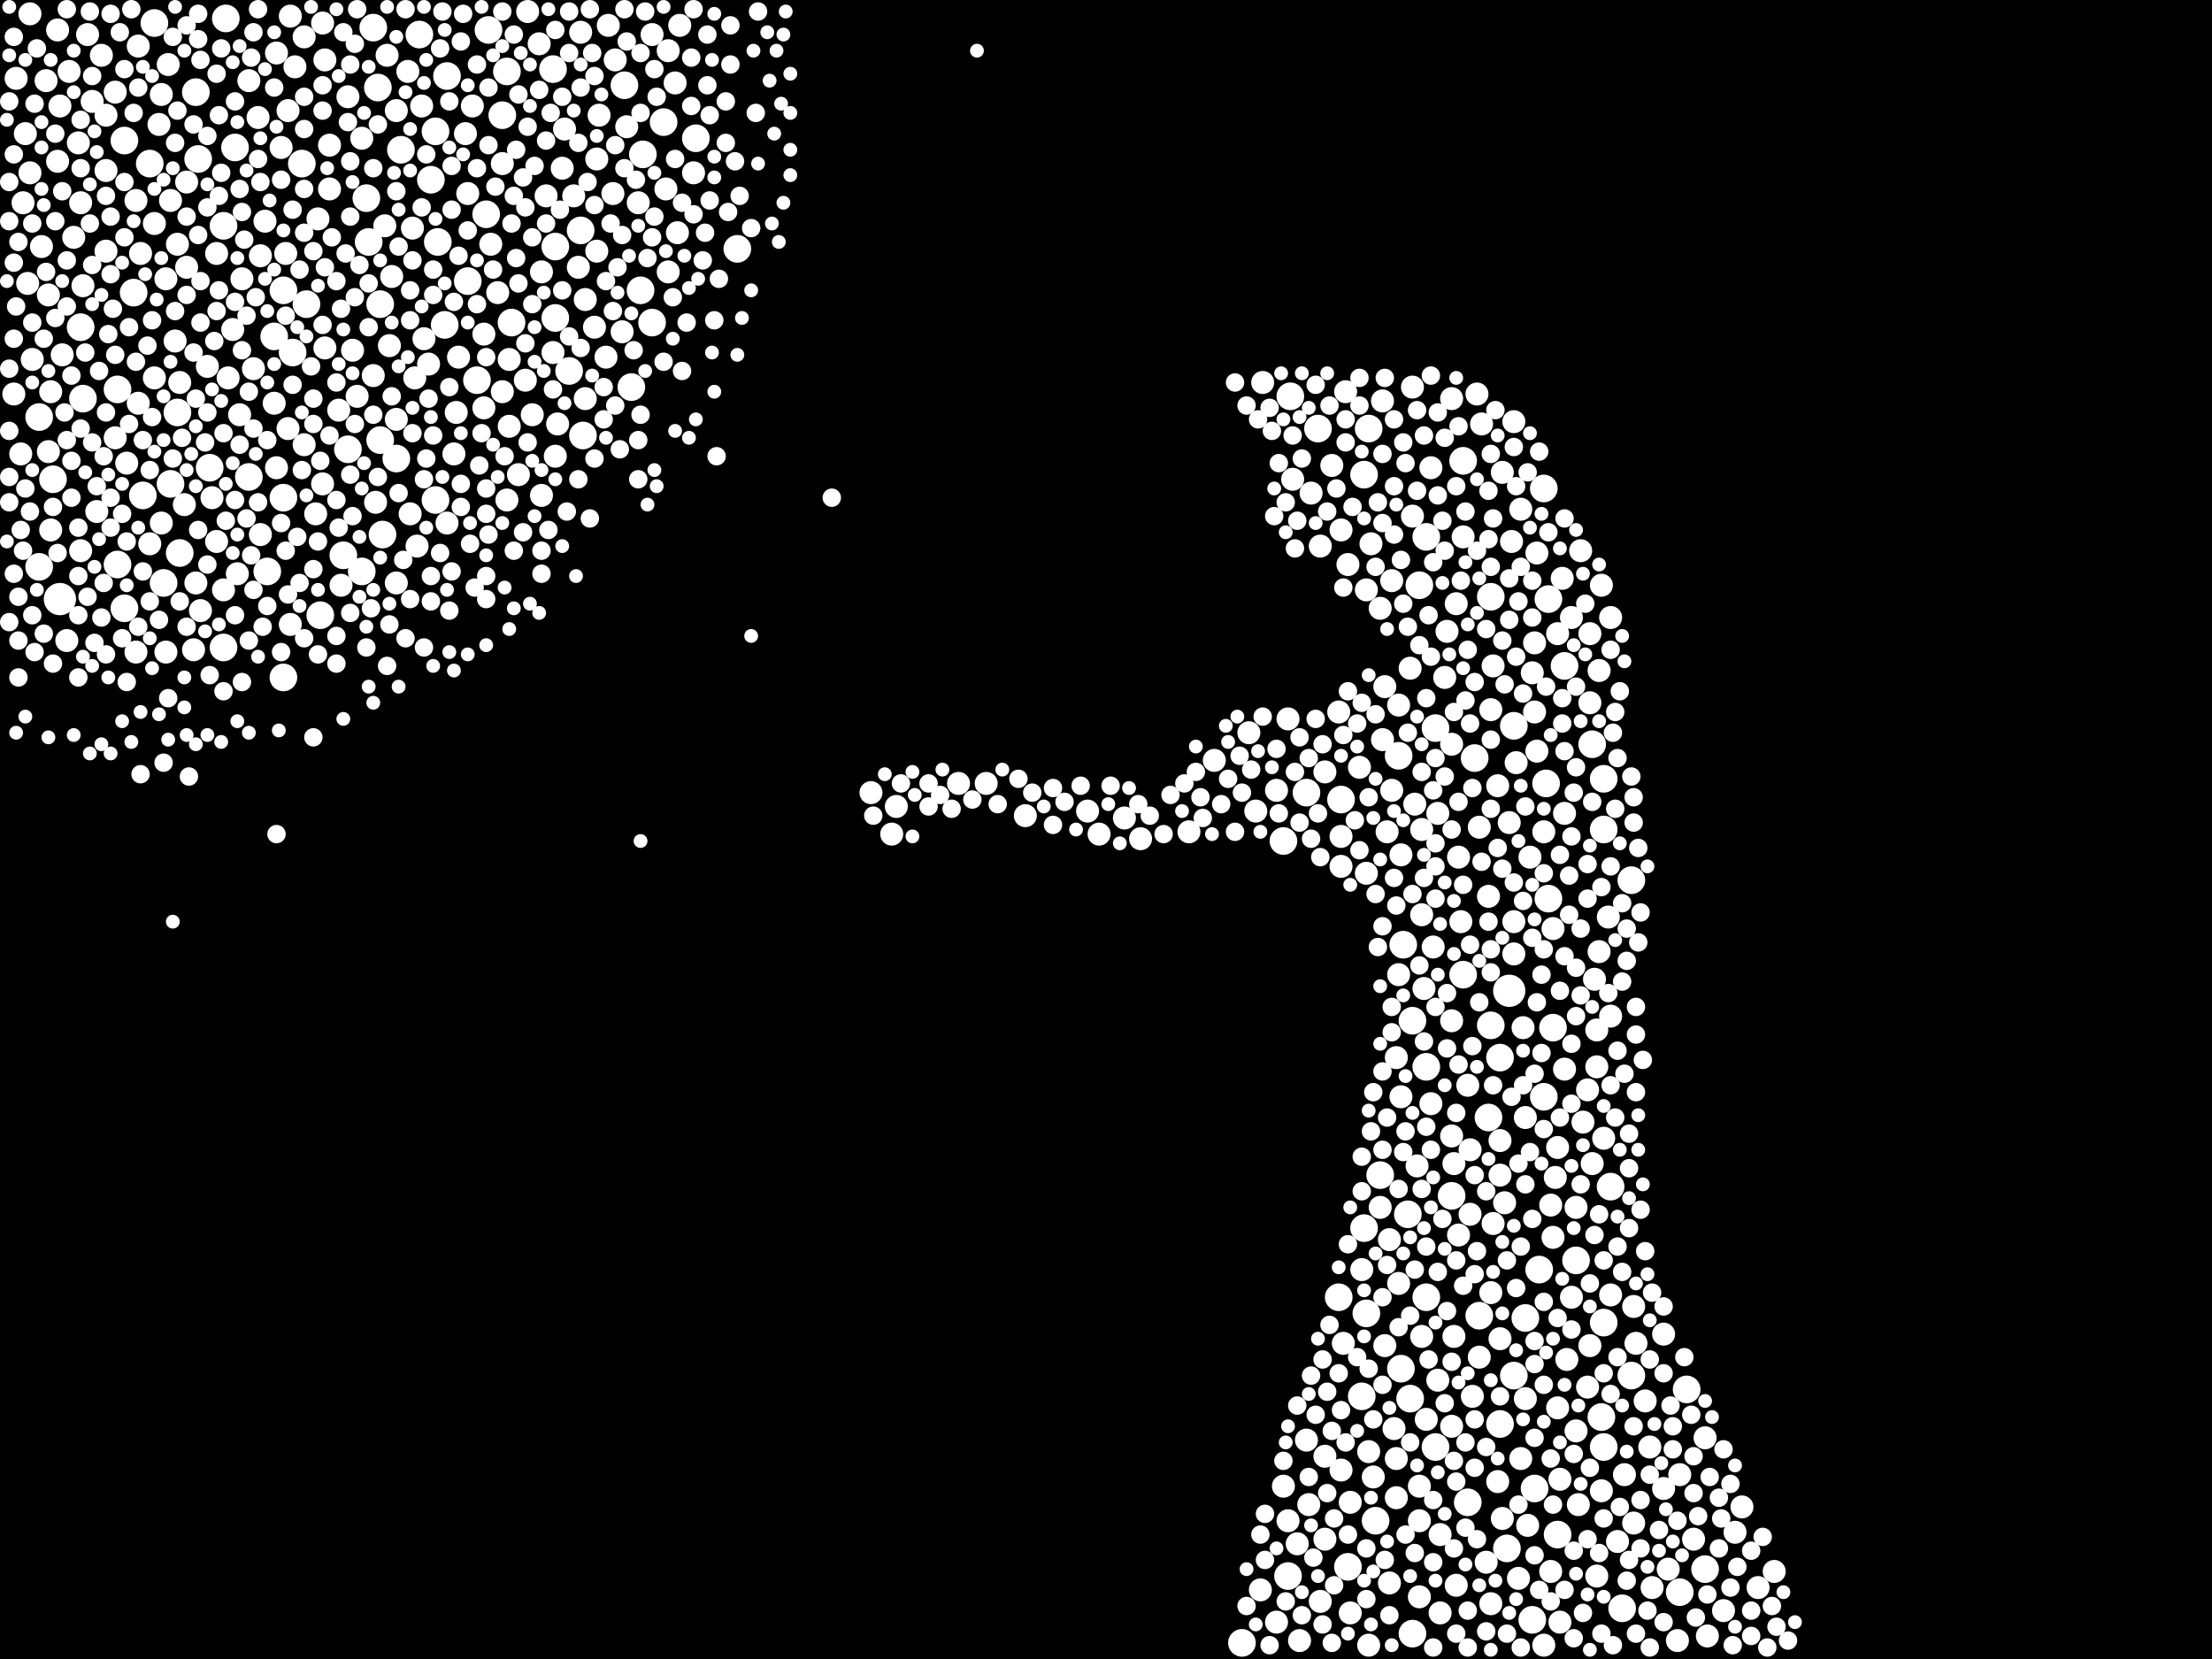 <?xml version="1.0" encoding="utf-8"?>
<svg xmlns="http://www.w3.org/2000/svg"
     xmlns:xlink="http://www.w3.org/1999/xlink" width="1920" height="1440" >

            <defs>
            <style type="text/css"><![CDATA[
circle {stroke: none;}
.c0 {fill: #FFFFFF;}
]]></style>
            </defs>
<rect x="0" y="0" width="1920" height="1440" fill="black"/>
<circle cx="1310" cy="860" r="14" class="c0"/>
<circle cx="52" cy="520" r="14" class="c0"/>
<circle cx="1134" cy="688" r="12" class="c0"/>
<circle cx="46" cy="416" r="12" class="c0"/>
<circle cx="1216" cy="1188" r="12" class="c0"/>
<circle cx="1120" cy="344" r="12" class="c0"/>
<circle cx="1458" cy="1382" r="12" class="c0"/>
<circle cx="480" cy="60" r="12" class="c0"/>
<circle cx="1274" cy="1304" r="12" class="c0"/>
<circle cx="1118" cy="1368" r="12" class="c0"/>
<circle cx="330" cy="264" r="12" class="c0"/>
<circle cx="246" cy="252" r="12" class="c0"/>
<circle cx="374" cy="156" r="12" class="c0"/>
<circle cx="1232" cy="508" r="12" class="c0"/>
<circle cx="386" cy="282" r="12" class="c0"/>
<circle cx="1246" cy="1256" r="12" class="c0"/>
<circle cx="1260" cy="1038" r="12" class="c0"/>
<circle cx="1170" cy="1360" r="12" class="c0"/>
<circle cx="440" cy="62" r="12" class="c0"/>
<circle cx="298" cy="482" r="12" class="c0"/>
<circle cx="364" cy="30" r="12" class="c0"/>
<circle cx="130" cy="142" r="12" class="c0"/>
<circle cx="204" cy="128" r="12" class="c0"/>
<circle cx="1332" cy="1292" r="12" class="c0"/>
<circle cx="1342" cy="680" r="12" class="c0"/>
<circle cx="482" cy="214" r="12" class="c0"/>
<circle cx="414" cy="330" r="12" class="c0"/>
<circle cx="170" cy="80" r="12" class="c0"/>
<circle cx="1188" cy="372" r="12" class="c0"/>
<circle cx="148" cy="420" r="12" class="c0"/>
<circle cx="108" cy="122" r="12" class="c0"/>
<circle cx="216" cy="414" r="12" class="c0"/>
<circle cx="1238" cy="926" r="12" class="c0"/>
<circle cx="576" cy="106" r="12" class="c0"/>
<circle cx="34" cy="492" r="12" class="c0"/>
<circle cx="1398" cy="1030" r="12" class="c0"/>
<circle cx="1464" cy="1206" r="12" class="c0"/>
<circle cx="124" cy="430" r="12" class="c0"/>
<circle cx="262" cy="142" r="12" class="c0"/>
<circle cx="1292" cy="970" r="12" class="c0"/>
<circle cx="1144" cy="372" r="12" class="c0"/>
<circle cx="1390" cy="1230" r="12" class="c0"/>
<circle cx="1302" cy="918" r="12" class="c0"/>
<circle cx="1198" cy="1020" r="12" class="c0"/>
<circle cx="344" cy="398" r="12" class="c0"/>
<circle cx="1284" cy="1142" r="12" class="c0"/>
<circle cx="1480" cy="1362" r="12" class="c0"/>
<circle cx="388" cy="66" r="12" class="c0"/>
<circle cx="422" cy="186" r="12" class="c0"/>
<circle cx="1238" cy="1126" r="12" class="c0"/>
<circle cx="1308" cy="1344" r="12" class="c0"/>
<circle cx="1226" cy="1418" r="12" class="c0"/>
<circle cx="1348" cy="892" r="12" class="c0"/>
<circle cx="1416" cy="1194" r="12" class="c0"/>
<circle cx="302" cy="390" r="12" class="c0"/>
<circle cx="1226" cy="886" r="12" class="c0"/>
<circle cx="640" cy="216" r="12" class="c0"/>
<circle cx="1194" cy="1320" r="12" class="c0"/>
<circle cx="1408" cy="1396" r="12" class="c0"/>
<circle cx="196" cy="16" r="12" class="c0"/>
<circle cx="548" cy="336" r="12" class="c0"/>
<circle cx="72" cy="346" r="12" class="c0"/>
<circle cx="558" cy="134" r="12" class="c0"/>
<circle cx="436" cy="100" r="12" class="c0"/>
<circle cx="1078" cy="1426" r="12" class="c0"/>
<circle cx="1294" cy="890" r="12" class="c0"/>
<circle cx="254" cy="306" r="12" class="c0"/>
<circle cx="116" cy="254" r="12" class="c0"/>
<circle cx="330" cy="382" r="12" class="c0"/>
<circle cx="556" cy="252" r="12" class="c0"/>
<circle cx="1270" cy="846" r="12" class="c0"/>
<circle cx="1314" cy="630" r="12" class="c0"/>
<circle cx="504" cy="200" r="12" class="c0"/>
<circle cx="1222" cy="1054" r="12" class="c0"/>
<circle cx="134" cy="20" r="12" class="c0"/>
<circle cx="318" cy="172" r="12" class="c0"/>
<circle cx="380" cy="210" r="12" class="c0"/>
<circle cx="34" cy="362" r="12" class="c0"/>
<circle cx="1336" cy="1102" r="12" class="c0"/>
<circle cx="182" cy="406" r="12" class="c0"/>
<circle cx="328" cy="76" r="12" class="c0"/>
<circle cx="542" cy="74" r="12" class="c0"/>
<circle cx="604" cy="120" r="12" class="c0"/>
<circle cx="1218" cy="820" r="12" class="c0"/>
<circle cx="194" cy="196" r="12" class="c0"/>
<circle cx="246" cy="432" r="12" class="c0"/>
<circle cx="1294" cy="518" r="12" class="c0"/>
<circle cx="238" cy="292" r="12" class="c0"/>
<circle cx="1392" cy="720" r="12" class="c0"/>
<circle cx="70" cy="284" r="12" class="c0"/>
<circle cx="278" cy="534" r="12" class="c0"/>
<circle cx="1114" cy="730" r="12" class="c0"/>
<circle cx="1162" cy="1126" r="12" class="c0"/>
<circle cx="314" cy="496" r="12" class="c0"/>
<circle cx="172" cy="138" r="12" class="c0"/>
<circle cx="1392" cy="1256" r="12" class="c0"/>
<circle cx="1214" cy="656" r="12" class="c0"/>
<circle cx="1382" cy="646" r="12" class="c0"/>
<circle cx="266" cy="264" r="12" class="c0"/>
<circle cx="444" cy="280" r="12" class="c0"/>
<circle cx="1358" cy="578" r="12" class="c0"/>
<circle cx="506" cy="378" r="12" class="c0"/>
<circle cx="154" cy="358" r="12" class="c0"/>
<circle cx="1280" cy="658" r="12" class="c0"/>
<circle cx="1270" cy="400" r="12" class="c0"/>
<circle cx="1324" cy="1144" r="12" class="c0"/>
<circle cx="1164" cy="694" r="12" class="c0"/>
<circle cx="1184" cy="1066" r="12" class="c0"/>
<circle cx="566" cy="280" r="12" class="c0"/>
<circle cx="494" cy="322" r="12" class="c0"/>
<circle cx="246" cy="588" r="12" class="c0"/>
<circle cx="332" cy="464" r="12" class="c0"/>
<circle cx="1352" cy="1332" r="12" class="c0"/>
<circle cx="1314" cy="1194" r="12" class="c0"/>
<circle cx="1238" cy="466" r="12" class="c0"/>
<circle cx="1302" cy="1236" r="12" class="c0"/>
<circle cx="348" cy="130" r="12" class="c0"/>
<circle cx="194" cy="562" r="12" class="c0"/>
<circle cx="1344" cy="520" r="12" class="c0"/>
<circle cx="378" cy="114" r="12" class="c0"/>
<circle cx="1184" cy="412" r="12" class="c0"/>
<circle cx="1186" cy="1140" r="12" class="c0"/>
<circle cx="1344" cy="780" r="12" class="c0"/>
<circle cx="1392" cy="1148" r="12" class="c0"/>
<circle cx="1340" cy="952" r="12" class="c0"/>
<circle cx="378" cy="434" r="12" class="c0"/>
<circle cx="406" cy="244" r="12" class="c0"/>
<circle cx="232" cy="496" r="12" class="c0"/>
<circle cx="1340" cy="424" r="12" class="c0"/>
<circle cx="324" cy="24" r="12" class="c0"/>
<circle cx="320" cy="210" r="12" class="c0"/>
<circle cx="102" cy="338" r="12" class="c0"/>
<circle cx="1368" cy="1094" r="12" class="c0"/>
<circle cx="1224" cy="1214" r="12" class="c0"/>
<circle cx="1246" cy="632" r="12" class="c0"/>
<circle cx="1182" cy="1212" r="12" class="c0"/>
<circle cx="1330" cy="1406" r="12" class="c0"/>
<circle cx="1392" cy="676" r="12" class="c0"/>
<circle cx="142" cy="506" r="12" class="c0"/>
<circle cx="108" cy="528" r="12" class="c0"/>
<circle cx="424" cy="26" r="12" class="c0"/>
<circle cx="102" cy="490" r="12" class="c0"/>
<circle cx="482" cy="276" r="12" class="c0"/>
<circle cx="156" cy="480" r="12" class="c0"/>
<circle cx="1416" cy="764" r="12" class="c0"/>
<circle cx="1444" cy="1292" r="10" class="c0"/>
<circle cx="1278" cy="1212" r="10" class="c0"/>
<circle cx="226" cy="464" r="10" class="c0"/>
<circle cx="1320" cy="1266" r="10" class="c0"/>
<circle cx="1334" cy="480" r="10" class="c0"/>
<circle cx="1202" cy="596" r="10" class="c0"/>
<circle cx="1136" cy="1306" r="10" class="c0"/>
<circle cx="440" cy="434" r="10" class="c0"/>
<circle cx="362" cy="474" r="10" class="c0"/>
<circle cx="1248" cy="706" r="10" class="c0"/>
<circle cx="388" cy="454" r="10" class="c0"/>
<circle cx="1496" cy="1398" r="10" class="c0"/>
<circle cx="420" cy="290" r="10" class="c0"/>
<circle cx="1398" cy="882" r="10" class="c0"/>
<circle cx="1216" cy="742" r="10" class="c0"/>
<circle cx="534" cy="52" r="10" class="c0"/>
<circle cx="194" cy="512" r="10" class="c0"/>
<circle cx="140" cy="82" r="10" class="c0"/>
<circle cx="1330" cy="584" r="10" class="c0"/>
<circle cx="1190" cy="472" r="10" class="c0"/>
<circle cx="1512" cy="1308" r="10" class="c0"/>
<circle cx="250" cy="372" r="10" class="c0"/>
<circle cx="976" cy="710" r="10" class="c0"/>
<circle cx="110" cy="402" r="10" class="c0"/>
<circle cx="1286" cy="368" r="10" class="c0"/>
<circle cx="1214" cy="846" r="10" class="c0"/>
<circle cx="566" cy="30" r="10" class="c0"/>
<circle cx="1396" cy="796" r="10" class="c0"/>
<circle cx="1186" cy="758" r="10" class="c0"/>
<circle cx="1360" cy="1180" r="10" class="c0"/>
<circle cx="244" cy="128" r="10" class="c0"/>
<circle cx="484" cy="368" r="10" class="c0"/>
<circle cx="1262" cy="1160" r="10" class="c0"/>
<circle cx="544" cy="110" r="10" class="c0"/>
<circle cx="1214" cy="612" r="10" class="c0"/>
<circle cx="516" cy="284" r="10" class="c0"/>
<circle cx="1300" cy="682" r="10" class="c0"/>
<circle cx="146" cy="56" r="10" class="c0"/>
<circle cx="1244" cy="822" r="10" class="c0"/>
<circle cx="40" cy="70" r="10" class="c0"/>
<circle cx="1146" cy="1390" r="10" class="c0"/>
<circle cx="1428" cy="1216" r="10" class="c0"/>
<circle cx="520" cy="100" r="10" class="c0"/>
<circle cx="1480" cy="1248" r="10" class="c0"/>
<circle cx="1300" cy="1286" r="10" class="c0"/>
<circle cx="470" cy="430" r="10" class="c0"/>
<circle cx="180" cy="318" r="10" class="c0"/>
<circle cx="1198" cy="1048" r="10" class="c0"/>
<circle cx="162" cy="158" r="10" class="c0"/>
<circle cx="1368" cy="1242" r="10" class="c0"/>
<circle cx="1168" cy="340" r="10" class="c0"/>
<circle cx="198" cy="328" r="10" class="c0"/>
<circle cx="220" cy="320" r="10" class="c0"/>
<circle cx="42" cy="256" r="10" class="c0"/>
<circle cx="1458" cy="1280" r="10" class="c0"/>
<circle cx="1398" cy="536" r="10" class="c0"/>
<circle cx="1162" cy="618" r="10" class="c0"/>
<circle cx="1284" cy="1178" r="10" class="c0"/>
<circle cx="1126" cy="1340" r="10" class="c0"/>
<circle cx="1374" cy="974" r="10" class="c0"/>
<circle cx="1172" cy="1400" r="10" class="c0"/>
<circle cx="1256" cy="548" r="10" class="c0"/>
<circle cx="508" cy="260" r="10" class="c0"/>
<circle cx="1386" cy="1368" r="10" class="c0"/>
<circle cx="1348" cy="806" r="10" class="c0"/>
<circle cx="1264" cy="1376" r="10" class="c0"/>
<circle cx="1200" cy="348" r="10" class="c0"/>
<circle cx="84" cy="444" r="10" class="c0"/>
<circle cx="518" cy="218" r="10" class="c0"/>
<circle cx="1324" cy="1214" r="10" class="c0"/>
<circle cx="1206" cy="1374" r="10" class="c0"/>
<circle cx="76" cy="30" r="10" class="c0"/>
<circle cx="72" cy="248" r="10" class="c0"/>
<circle cx="286" cy="126" r="10" class="c0"/>
<circle cx="1228" cy="698" r="10" class="c0"/>
<circle cx="890" cy="708" r="10" class="c0"/>
<circle cx="1294" cy="1392" r="10" class="c0"/>
<circle cx="1226" cy="448" r="10" class="c0"/>
<circle cx="60" cy="62" r="10" class="c0"/>
<circle cx="578" cy="164" r="10" class="c0"/>
<circle cx="118" cy="566" r="10" class="c0"/>
<circle cx="282" cy="52" r="10" class="c0"/>
<circle cx="1118" cy="1320" r="10" class="c0"/>
<circle cx="70" cy="478" r="10" class="c0"/>
<circle cx="296" cy="508" r="10" class="c0"/>
<circle cx="280" cy="420" r="10" class="c0"/>
<circle cx="50" cy="26" r="10" class="c0"/>
<circle cx="68" cy="124" r="10" class="c0"/>
<circle cx="426" cy="212" r="10" class="c0"/>
<circle cx="1138" cy="428" r="10" class="c0"/>
<circle cx="88" cy="48" r="10" class="c0"/>
<circle cx="1232" cy="1386" r="10" class="c0"/>
<circle cx="356" cy="446" r="10" class="c0"/>
<circle cx="144" cy="242" r="10" class="c0"/>
<circle cx="1108" cy="1408" r="10" class="c0"/>
<circle cx="340" cy="240" r="10" class="c0"/>
<circle cx="100" cy="380" r="10" class="c0"/>
<circle cx="1346" cy="1046" r="10" class="c0"/>
<circle cx="1260" cy="1238" r="10" class="c0"/>
<circle cx="1276" cy="1054" r="10" class="c0"/>
<circle cx="58" cy="556" r="10" class="c0"/>
<circle cx="250" cy="96" r="10" class="c0"/>
<circle cx="1324" cy="970" r="10" class="c0"/>
<circle cx="122" cy="220" r="10" class="c0"/>
<circle cx="1164" cy="752" r="10" class="c0"/>
<circle cx="1242" cy="406" r="10" class="c0"/>
<circle cx="1292" cy="778" r="10" class="c0"/>
<circle cx="202" cy="286" r="10" class="c0"/>
<circle cx="1108" cy="686" r="10" class="c0"/>
<circle cx="406" cy="168" r="10" class="c0"/>
<circle cx="1122" cy="416" r="10" class="c0"/>
<circle cx="134" cy="194" r="10" class="c0"/>
<circle cx="334" cy="196" r="10" class="c0"/>
<circle cx="140" cy="454" r="10" class="c0"/>
<circle cx="586" cy="72" r="10" class="c0"/>
<circle cx="1418" cy="1134" r="10" class="c0"/>
<circle cx="588" cy="202" r="10" class="c0"/>
<circle cx="396" cy="358" r="10" class="c0"/>
<circle cx="1384" cy="850" r="10" class="c0"/>
<circle cx="1208" cy="504" r="10" class="c0"/>
<circle cx="52" cy="92" r="10" class="c0"/>
<circle cx="248" cy="220" r="10" class="c0"/>
<circle cx="1248" cy="1198" r="10" class="c0"/>
<circle cx="210" cy="242" r="10" class="c0"/>
<circle cx="1210" cy="1240" r="10" class="c0"/>
<circle cx="540" cy="288" r="10" class="c0"/>
<circle cx="42" cy="392" r="10" class="c0"/>
<circle cx="456" cy="330" r="10" class="c0"/>
<circle cx="602" cy="150" r="10" class="c0"/>
<circle cx="1274" cy="942" r="10" class="c0"/>
<circle cx="436" cy="142" r="10" class="c0"/>
<circle cx="954" cy="724" r="10" class="c0"/>
<circle cx="1328" cy="744" r="10" class="c0"/>
<circle cx="1302" cy="1020" r="10" class="c0"/>
<circle cx="92" cy="218" r="10" class="c0"/>
<circle cx="1306" cy="1044" r="10" class="c0"/>
<circle cx="184" cy="432" r="10" class="c0"/>
<circle cx="1208" cy="686" r="10" class="c0"/>
<circle cx="138" cy="108" r="10" class="c0"/>
<circle cx="488" cy="146" r="10" class="c0"/>
<circle cx="1212" cy="1266" r="10" class="c0"/>
<circle cx="1418" cy="1322" r="10" class="c0"/>
<circle cx="1266" cy="744" r="10" class="c0"/>
<circle cx="1386" cy="926" r="10" class="c0"/>
<circle cx="1090" cy="704" r="10" class="c0"/>
<circle cx="1212" cy="1300" r="10" class="c0"/>
<circle cx="1388" cy="826" r="10" class="c0"/>
<circle cx="252" cy="542" r="10" class="c0"/>
<circle cx="1186" cy="512" r="10" class="c0"/>
<circle cx="1318" cy="1370" r="10" class="c0"/>
<circle cx="1128" cy="1424" r="10" class="c0"/>
<circle cx="372" cy="316" r="10" class="c0"/>
<circle cx="324" cy="326" r="10" class="c0"/>
<circle cx="1296" cy="578" r="10" class="c0"/>
<circle cx="590" cy="22" r="10" class="c0"/>
<circle cx="1382" cy="1010" r="10" class="c0"/>
<circle cx="26" cy="150" r="10" class="c0"/>
<circle cx="1540" cy="1364" r="10" class="c0"/>
<circle cx="1260" cy="986" r="10" class="c0"/>
<circle cx="1312" cy="470" r="10" class="c0"/>
<circle cx="1432" cy="1256" r="10" class="c0"/>
<circle cx="230" cy="192" r="10" class="c0"/>
<circle cx="1302" cy="1162" r="10" class="c0"/>
<circle cx="238" cy="350" r="10" class="c0"/>
<circle cx="208" cy="360" r="10" class="c0"/>
<circle cx="420" cy="354" r="10" class="c0"/>
<circle cx="24" cy="246" r="10" class="c0"/>
<circle cx="54" cy="308" r="10" class="c0"/>
<circle cx="1314" cy="828" r="10" class="c0"/>
<circle cx="1032" cy="722" r="10" class="c0"/>
<circle cx="44" cy="460" r="10" class="c0"/>
<circle cx="1294" cy="616" r="10" class="c0"/>
<circle cx="20" cy="176" r="10" class="c0"/>
<circle cx="394" cy="394" r="10" class="c0"/>
<circle cx="144" cy="566" r="10" class="c0"/>
<circle cx="1380" cy="610" r="10" class="c0"/>
<circle cx="1380" cy="1168" r="10" class="c0"/>
<circle cx="1354" cy="1284" r="10" class="c0"/>
<circle cx="1236" cy="858" r="10" class="c0"/>
<circle cx="1352" cy="1222" r="10" class="c0"/>
<circle cx="360" cy="328" r="10" class="c0"/>
<circle cx="1332" cy="618" r="10" class="c0"/>
<circle cx="1356" cy="502" r="10" class="c0"/>
<circle cx="294" cy="356" r="10" class="c0"/>
<circle cx="1234" cy="720" r="10" class="c0"/>
<circle cx="468" cy="38" r="10" class="c0"/>
<circle cx="12" cy="342" r="10" class="c0"/>
<circle cx="1114" cy="1290" r="10" class="c0"/>
<circle cx="252" cy="14" r="10" class="c0"/>
<circle cx="1284" cy="718" r="10" class="c0"/>
<circle cx="482" cy="396" r="10" class="c0"/>
<circle cx="92" cy="148" r="10" class="c0"/>
<circle cx="1354" cy="1408" r="10" class="c0"/>
<circle cx="276" cy="190" r="10" class="c0"/>
<circle cx="1434" cy="1378" r="10" class="c0"/>
<circle cx="1238" cy="1232" r="10" class="c0"/>
<circle cx="1346" cy="1364" r="10" class="c0"/>
<circle cx="480" cy="306" r="10" class="c0"/>
<circle cx="134" cy="328" r="10" class="c0"/>
<circle cx="1096" cy="332" r="10" class="c0"/>
<circle cx="344" cy="96" r="10" class="c0"/>
<circle cx="188" cy="220" r="10" class="c0"/>
<circle cx="1118" cy="624" r="10" class="c0"/>
<circle cx="1276" cy="998" r="10" class="c0"/>
<circle cx="358" cy="198" r="10" class="c0"/>
<circle cx="1314" cy="800" r="10" class="c0"/>
<circle cx="28" cy="312" r="10" class="c0"/>
<circle cx="1268" cy="800" r="10" class="c0"/>
<circle cx="1390" cy="508" r="10" class="c0"/>
<circle cx="528" cy="22" r="10" class="c0"/>
<circle cx="1166" cy="1166" r="10" class="c0"/>
<circle cx="162" cy="232" r="10" class="c0"/>
<circle cx="508" cy="346" r="10" class="c0"/>
<circle cx="1304" cy="410" r="10" class="c0"/>
<circle cx="1232" cy="1290" r="10" class="c0"/>
<circle cx="170" cy="506" r="10" class="c0"/>
<circle cx="1368" cy="1048" r="10" class="c0"/>
<circle cx="1150" cy="1336" r="10" class="c0"/>
<circle cx="554" cy="176" r="10" class="c0"/>
<circle cx="832" cy="680" r="10" class="c0"/>
<circle cx="1084" cy="636" r="10" class="c0"/>
<circle cx="36" cy="214" r="10" class="c0"/>
<circle cx="1352" cy="550" r="10" class="c0"/>
<circle cx="1380" cy="550" r="10" class="c0"/>
<circle cx="120" cy="350" r="10" class="c0"/>
<circle cx="274" cy="446" r="10" class="c0"/>
<circle cx="64" cy="206" r="10" class="c0"/>
<circle cx="1290" cy="1356" r="10" class="c0"/>
<circle cx="1352" cy="996" r="10" class="c0"/>
<circle cx="1204" cy="722" r="10" class="c0"/>
<circle cx="1146" cy="474" r="10" class="c0"/>
<circle cx="1250" cy="1400" r="10" class="c0"/>
<circle cx="1304" cy="1318" r="10" class="c0"/>
<circle cx="1398" cy="1124" r="10" class="c0"/>
<circle cx="774" cy="724" r="10" class="c0"/>
<circle cx="1390" cy="1294" r="10" class="c0"/>
<circle cx="366" cy="92" r="10" class="c0"/>
<circle cx="1164" cy="460" r="10" class="c0"/>
<circle cx="336" cy="48" r="10" class="c0"/>
<circle cx="518" cy="138" r="10" class="c0"/>
<circle cx="240" cy="406" r="10" class="c0"/>
<circle cx="1370" cy="1306" r="10" class="c0"/>
<circle cx="1348" cy="1074" r="10" class="c0"/>
<circle cx="156" cy="332" r="10" class="c0"/>
<circle cx="1378" cy="946" r="10" class="c0"/>
<circle cx="1214" cy="1114" r="10" class="c0"/>
<circle cx="18" cy="394" r="10" class="c0"/>
<circle cx="280" cy="20" r="10" class="c0"/>
<circle cx="1340" cy="1428" r="10" class="c0"/>
<circle cx="168" cy="564" r="10" class="c0"/>
<circle cx="470" cy="236" r="10" class="c0"/>
<circle cx="1296" cy="1062" r="10" class="c0"/>
<circle cx="118" cy="174" r="10" class="c0"/>
<circle cx="1404" cy="1338" r="10" class="c0"/>
<circle cx="1150" cy="670" r="10" class="c0"/>
<circle cx="1206" cy="1076" r="10" class="c0"/>
<circle cx="1164" cy="1276" r="10" class="c0"/>
<circle cx="504" cy="28" r="10" class="c0"/>
<circle cx="1364" cy="1126" r="10" class="c0"/>
<circle cx="188" cy="470" r="10" class="c0"/>
<circle cx="1372" cy="478" r="10" class="c0"/>
<circle cx="130" cy="472" r="10" class="c0"/>
<circle cx="1364" cy="536" r="10" class="c0"/>
<circle cx="526" cy="310" r="10" class="c0"/>
<circle cx="1170" cy="490" r="10" class="c0"/>
<circle cx="80" cy="88" r="10" class="c0"/>
<circle cx="1224" cy="580" r="10" class="c0"/>
<circle cx="1444" cy="1158" r="10" class="c0"/>
<circle cx="152" cy="296" r="10" class="c0"/>
<circle cx="1358" cy="706" r="10" class="c0"/>
<circle cx="442" cy="312" r="10" class="c0"/>
<circle cx="1212" cy="918" r="10" class="c0"/>
<circle cx="1526" cy="1378" r="10" class="c0"/>
<circle cx="474" cy="170" r="10" class="c0"/>
<circle cx="944" cy="704" r="10" class="c0"/>
<circle cx="240" cy="46" r="10" class="c0"/>
<circle cx="450" cy="412" r="10" class="c0"/>
<circle cx="1226" cy="336" r="10" class="c0"/>
<circle cx="174" cy="530" r="10" class="c0"/>
<circle cx="344" cy="506" r="10" class="c0"/>
<circle cx="778" cy="700" r="10" class="c0"/>
<circle cx="1332" cy="558" r="10" class="c0"/>
<circle cx="1392" cy="988" r="10" class="c0"/>
<circle cx="1482" cy="1420" r="10" class="c0"/>
<circle cx="1314" cy="366" r="10" class="c0"/>
<circle cx="1448" cy="1362" r="10" class="c0"/>
<circle cx="1316" cy="662" r="10" class="c0"/>
<circle cx="462" cy="360" r="10" class="c0"/>
<circle cx="1294" cy="1122" r="10" class="c0"/>
<circle cx="70" cy="176" r="10" class="c0"/>
<circle cx="1388" cy="582" r="10" class="c0"/>
<circle cx="1134" cy="1250" r="10" class="c0"/>
<circle cx="580" cy="44" r="10" class="c0"/>
<circle cx="338" cy="300" r="10" class="c0"/>
<circle cx="458" cy="10" r="10" class="c0"/>
<circle cx="1150" cy="1264" r="10" class="c0"/>
<circle cx="1250" cy="1332" r="10" class="c0"/>
<circle cx="410" cy="92" r="10" class="c0"/>
<circle cx="502" cy="232" r="10" class="c0"/>
<circle cx="120" cy="40" r="10" class="c0"/>
<circle cx="436" cy="340" r="10" class="c0"/>
<circle cx="154" cy="212" r="10" class="c0"/>
<circle cx="1180" cy="666" r="10" class="c0"/>
<circle cx="856" cy="680" r="10" class="c0"/>
<circle cx="1326" cy="1324" r="10" class="c0"/>
<circle cx="354" cy="62" r="10" class="c0"/>
<circle cx="306" cy="304" r="10" class="c0"/>
<circle cx="1234" cy="794" r="10" class="c0"/>
<circle cx="100" cy="80" r="10" class="c0"/>
<circle cx="302" cy="84" r="10" class="c0"/>
<circle cx="498" cy="170" r="10" class="c0"/>
<circle cx="264" cy="32" r="10" class="c0"/>
<circle cx="1260" cy="886" r="10" class="c0"/>
<circle cx="442" cy="370" r="10" class="c0"/>
<circle cx="1260" cy="646" r="10" class="c0"/>
<circle cx="1094" cy="1380" r="10" class="c0"/>
<circle cx="1198" cy="528" r="10" class="c0"/>
<circle cx="1232" cy="1320" r="10" class="c0"/>
<circle cx="1386" cy="894" r="10" class="c0"/>
<circle cx="1188" cy="1260" r="10" class="c0"/>
<circle cx="1164" cy="726" r="10" class="c0"/>
<circle cx="256" cy="58" r="10" class="c0"/>
<circle cx="22" cy="116" r="10" class="c0"/>
<circle cx="1322" cy="892" r="10" class="c0"/>
<circle cx="756" cy="688" r="10" class="c0"/>
<circle cx="1358" cy="928" r="10" class="c0"/>
<circle cx="1270" cy="466" r="10" class="c0"/>
<circle cx="1254" cy="588" r="10" class="c0"/>
<circle cx="216" cy="70" r="10" class="c0"/>
<circle cx="1182" cy="1102" r="10" class="c0"/>
<circle cx="1262" cy="1010" r="10" class="c0"/>
<circle cx="1302" cy="990" r="10" class="c0"/>
<circle cx="1260" cy="346" r="10" class="c0"/>
<circle cx="1350" cy="1022" r="10" class="c0"/>
<circle cx="432" cy="254" r="10" class="c0"/>
<circle cx="282" cy="302" r="10" class="c0"/>
<circle cx="1230" cy="1012" r="10" class="c0"/>
<circle cx="404" cy="116" r="10" class="c0"/>
<circle cx="286" cy="164" r="10" class="c0"/>
<circle cx="1188" cy="1428" r="10" class="c0"/>
<circle cx="1282" cy="342" r="10" class="c0"/>
<circle cx="1266" cy="1072" r="10" class="c0"/>
<circle cx="26" cy="12" r="10" class="c0"/>
<circle cx="1456" cy="1424" r="10" class="c0"/>
<circle cx="1054" cy="660" r="10" class="c0"/>
<circle cx="1156" cy="404" r="10" class="c0"/>
<circle cx="1242" cy="958" r="10" class="c0"/>
<circle cx="264" cy="386" r="10" class="c0"/>
<circle cx="160" cy="438" r="10" class="c0"/>
<circle cx="326" cy="436" r="10" class="c0"/>
<circle cx="206" cy="498" r="10" class="c0"/>
<circle cx="1470" cy="1336" r="10" class="c0"/>
<circle cx="1506" cy="1330" r="10" class="c0"/>
<circle cx="1378" cy="1204" r="10" class="c0"/>
<circle cx="1234" cy="1160" r="10" class="c0"/>
<circle cx="1334" cy="652" r="10" class="c0"/>
<circle cx="1172" cy="1304" r="10" class="c0"/>
<circle cx="14" cy="68" r="10" class="c0"/>
<circle cx="398" cy="310" r="10" class="c0"/>
<circle cx="226" cy="222" r="10" class="c0"/>
<circle cx="1410" cy="1280" r="10" class="c0"/>
<circle cx="368" cy="294" r="10" class="c0"/>
<circle cx="44" cy="340" r="10" class="c0"/>
<circle cx="314" cy="120" r="10" class="c0"/>
<circle cx="1192" cy="1282" r="10" class="c0"/>
<circle cx="224" cy="102" r="10" class="c0"/>
<circle cx="92" cy="100" r="10" class="c0"/>
<circle cx="1310" cy="714" r="10" class="c0"/>
<circle cx="532" cy="168" r="10" class="c0"/>
<circle cx="1340" cy="722" r="10" class="c0"/>
<circle cx="1202" cy="1168" r="10" class="c0"/>
<circle cx="1420" cy="1166" r="10" class="c0"/>
<circle cx="148" cy="174" r="10" class="c0"/>
<circle cx="1200" cy="642" r="10" class="c0"/>
<circle cx="310" cy="344" r="10" class="c0"/>
<circle cx="1216" cy="952" r="10" class="c0"/>
<circle cx="1264" cy="524" r="10" class="c0"/>
<circle cx="50" cy="140" r="10" class="c0"/>
<circle cx="990" cy="728" r="10" class="c0"/>
<circle cx="344" cy="364" r="10" class="c0"/>
<circle cx="580" cy="236" r="10" class="c0"/>
<circle cx="490" cy="112" r="10" class="c0"/>
<circle cx="1320" cy="442" r="10" class="c0"/>
<circle cx="1270" cy="1116" r="8" class="c0"/>
<circle cx="570" cy="84" r="8" class="c0"/>
<circle cx="416" cy="404" r="8" class="c0"/>
<circle cx="138" cy="538" r="8" class="c0"/>
<circle cx="48" cy="276" r="8" class="c0"/>
<circle cx="276" cy="470" r="8" class="c0"/>
<circle cx="1186" cy="1344" r="8" class="c0"/>
<circle cx="924" cy="696" r="8" class="c0"/>
<circle cx="1336" cy="392" r="8" class="c0"/>
<circle cx="306" cy="448" r="8" class="c0"/>
<circle cx="372" cy="346" r="8" class="c0"/>
<circle cx="1164" cy="1224" r="8" class="c0"/>
<circle cx="86" cy="322" r="8" class="c0"/>
<circle cx="118" cy="314" r="8" class="c0"/>
<circle cx="614" cy="30" r="8" class="c0"/>
<circle cx="254" cy="182" r="8" class="c0"/>
<circle cx="1282" cy="1336" r="8" class="c0"/>
<circle cx="106" cy="446" r="8" class="c0"/>
<circle cx="1352" cy="1144" r="8" class="c0"/>
<circle cx="1238" cy="606" r="8" class="c0"/>
<circle cx="1380" cy="1274" r="8" class="c0"/>
<circle cx="1414" cy="1066" r="8" class="c0"/>
<circle cx="162" cy="544" r="8" class="c0"/>
<circle cx="340" cy="344" r="8" class="c0"/>
<circle cx="1238" cy="1082" r="8" class="c0"/>
<circle cx="540" cy="204" r="8" class="c0"/>
<circle cx="1328" cy="1000" r="8" class="c0"/>
<circle cx="1420" cy="898" r="8" class="c0"/>
<circle cx="1408" cy="1104" r="8" class="c0"/>
<circle cx="1356" cy="606" r="8" class="c0"/>
<circle cx="292" cy="332" r="8" class="c0"/>
<circle cx="356" cy="252" r="8" class="c0"/>
<circle cx="1204" cy="970" r="8" class="c0"/>
<circle cx="1206" cy="1402" r="8" class="c0"/>
<circle cx="1372" cy="806" r="8" class="c0"/>
<circle cx="554" cy="382" r="8" class="c0"/>
<circle cx="208" cy="164" r="8" class="c0"/>
<circle cx="1268" cy="504" r="8" class="c0"/>
<circle cx="1230" cy="356" r="8" class="c0"/>
<circle cx="68" cy="500" r="8" class="c0"/>
<circle cx="430" cy="162" r="8" class="c0"/>
<circle cx="1162" cy="1192" r="8" class="c0"/>
<circle cx="132" cy="362" r="8" class="c0"/>
<circle cx="392" cy="144" r="8" class="c0"/>
<circle cx="1228" cy="1348" r="8" class="c0"/>
<circle cx="1308" cy="1418" r="8" class="c0"/>
<circle cx="1366" cy="688" r="8" class="c0"/>
<circle cx="30" cy="90" r="8" class="c0"/>
<circle cx="1248" cy="1104" r="8" class="c0"/>
<circle cx="96" cy="12" r="8" class="c0"/>
<circle cx="32" cy="42" r="8" class="c0"/>
<circle cx="84" cy="422" r="8" class="c0"/>
<circle cx="58" cy="226" r="8" class="c0"/>
<circle cx="1168" cy="1252" r="8" class="c0"/>
<circle cx="1240" cy="534" r="8" class="c0"/>
<circle cx="1094" cy="1332" r="8" class="c0"/>
<circle cx="400" cy="420" r="8" class="c0"/>
<circle cx="108" cy="158" r="8" class="c0"/>
<circle cx="308" cy="38" r="8" class="c0"/>
<circle cx="444" cy="194" r="8" class="c0"/>
<circle cx="1280" cy="592" r="8" class="c0"/>
<circle cx="1142" cy="1228" r="8" class="c0"/>
<circle cx="1218" cy="384" r="8" class="c0"/>
<circle cx="152" cy="270" r="8" class="c0"/>
<circle cx="226" cy="158" r="8" class="c0"/>
<circle cx="1408" cy="852" r="8" class="c0"/>
<circle cx="16" cy="518" r="8" class="c0"/>
<circle cx="328" cy="414" r="8" class="c0"/>
<circle cx="12" cy="228" r="8" class="c0"/>
<circle cx="124" cy="382" r="8" class="c0"/>
<circle cx="566" cy="206" r="8" class="c0"/>
<circle cx="1230" cy="426" r="8" class="c0"/>
<circle cx="1306" cy="594" r="8" class="c0"/>
<circle cx="106" cy="554" r="8" class="c0"/>
<circle cx="62" cy="400" r="8" class="c0"/>
<circle cx="632" cy="184" r="8" class="c0"/>
<circle cx="1282" cy="1086" r="8" class="c0"/>
<circle cx="1216" cy="486" r="8" class="c0"/>
<circle cx="358" cy="226" r="8" class="c0"/>
<circle cx="1186" cy="1388" r="8" class="c0"/>
<circle cx="1278" cy="908" r="8" class="c0"/>
<circle cx="14" cy="266" r="8" class="c0"/>
<circle cx="1104" cy="374" r="8" class="c0"/>
<circle cx="600" cy="92" r="8" class="c0"/>
<circle cx="1264" cy="1418" r="8" class="c0"/>
<circle cx="1220" cy="982" r="8" class="c0"/>
<circle cx="1246" cy="658" r="8" class="c0"/>
<circle cx="514" cy="46" r="8" class="c0"/>
<circle cx="296" cy="268" r="8" class="c0"/>
<circle cx="1196" cy="436" r="8" class="c0"/>
<circle cx="1402" cy="970" r="8" class="c0"/>
<circle cx="110" cy="592" r="8" class="c0"/>
<circle cx="1128" cy="640" r="8" class="c0"/>
<circle cx="304" cy="188" r="8" class="c0"/>
<circle cx="222" cy="258" r="8" class="c0"/>
<circle cx="1116" cy="436" r="8" class="c0"/>
<circle cx="1430" cy="1398" r="8" class="c0"/>
<circle cx="174" cy="280" r="8" class="c0"/>
<circle cx="1308" cy="1094" r="8" class="c0"/>
<circle cx="556" cy="360" r="8" class="c0"/>
<circle cx="1406" cy="600" r="8" class="c0"/>
<circle cx="1298" cy="356" r="8" class="c0"/>
<circle cx="1520" cy="1420" r="8" class="c0"/>
<circle cx="458" cy="384" r="8" class="c0"/>
<circle cx="1378" cy="780" r="8" class="c0"/>
<circle cx="516" cy="66" r="8" class="c0"/>
<circle cx="418" cy="376" r="8" class="c0"/>
<circle cx="1354" cy="860" r="8" class="c0"/>
<circle cx="1358" cy="830" r="8" class="c0"/>
<circle cx="1310" cy="538" r="8" class="c0"/>
<circle cx="414" cy="264" r="8" class="c0"/>
<circle cx="422" cy="446" r="8" class="c0"/>
<circle cx="1234" cy="670" r="8" class="c0"/>
<circle cx="1242" cy="326" r="8" class="c0"/>
<circle cx="1082" cy="1394" r="8" class="c0"/>
<circle cx="1378" cy="1336" r="8" class="c0"/>
<circle cx="286" cy="378" r="8" class="c0"/>
<circle cx="1016" cy="690" r="8" class="c0"/>
<circle cx="1320" cy="1082" r="8" class="c0"/>
<circle cx="1296" cy="450" r="8" class="c0"/>
<circle cx="482" cy="26" r="8" class="c0"/>
<circle cx="1290" cy="1416" r="8" class="c0"/>
<circle cx="112" cy="284" r="8" class="c0"/>
<circle cx="254" cy="334" r="8" class="c0"/>
<circle cx="20" cy="478" r="8" class="c0"/>
<circle cx="464" cy="144" r="8" class="c0"/>
<circle cx="1222" cy="544" r="8" class="c0"/>
<circle cx="896" cy="688" r="8" class="c0"/>
<circle cx="478" cy="98" r="8" class="c0"/>
<circle cx="1138" cy="1194" r="8" class="c0"/>
<circle cx="1142" cy="334" r="8" class="c0"/>
<circle cx="382" cy="42" r="8" class="c0"/>
<circle cx="1122" cy="378" r="8" class="c0"/>
<circle cx="1414" cy="1354" r="8" class="c0"/>
<circle cx="914" cy="684" r="8" class="c0"/>
<circle cx="182" cy="586" r="8" class="c0"/>
<circle cx="392" cy="182" r="8" class="c0"/>
<circle cx="88" cy="536" r="8" class="c0"/>
<circle cx="1280" cy="1020" r="8" class="c0"/>
<circle cx="1168" cy="384" r="8" class="c0"/>
<circle cx="180" cy="358" r="8" class="c0"/>
<circle cx="408" cy="472" r="8" class="c0"/>
<circle cx="1148" cy="1180" r="8" class="c0"/>
<circle cx="400" cy="36" r="8" class="c0"/>
<circle cx="180" cy="490" r="8" class="c0"/>
<circle cx="28" cy="534" r="8" class="c0"/>
<circle cx="356" cy="520" r="8" class="c0"/>
<circle cx="1422" cy="736" r="8" class="c0"/>
<circle cx="1272" cy="1252" r="8" class="c0"/>
<circle cx="272" cy="218" r="8" class="c0"/>
<circle cx="116" cy="98" r="8" class="c0"/>
<circle cx="458" cy="110" r="8" class="c0"/>
<circle cx="504" cy="302" r="8" class="c0"/>
<circle cx="1538" cy="1394" r="8" class="c0"/>
<circle cx="1444" cy="1192" r="8" class="c0"/>
<circle cx="352" cy="8" r="8" class="c0"/>
<circle cx="1390" cy="1418" r="8" class="c0"/>
<circle cx="1108" cy="650" r="8" class="c0"/>
<circle cx="1356" cy="628" r="8" class="c0"/>
<circle cx="1332" cy="1350" r="8" class="c0"/>
<circle cx="96" cy="188" r="8" class="c0"/>
<circle cx="1200" cy="998" r="8" class="c0"/>
<circle cx="232" cy="382" r="8" class="c0"/>
<circle cx="1470" cy="1296" r="8" class="c0"/>
<circle cx="12" cy="294" r="8" class="c0"/>
<circle cx="550" cy="304" r="8" class="c0"/>
<circle cx="1166" cy="638" r="8" class="c0"/>
<circle cx="1312" cy="952" r="8" class="c0"/>
<circle cx="172" cy="34" r="8" class="c0"/>
<circle cx="190" cy="100" r="8" class="c0"/>
<circle cx="80" cy="384" r="8" class="c0"/>
<circle cx="158" cy="380" r="8" class="c0"/>
<circle cx="1264" cy="966" r="8" class="c0"/>
<circle cx="914" cy="716" r="8" class="c0"/>
<circle cx="1504" cy="1428" r="8" class="c0"/>
<circle cx="58" cy="8" r="8" class="c0"/>
<circle cx="1028" cy="680" r="8" class="c0"/>
<circle cx="1202" cy="1354" r="8" class="c0"/>
<circle cx="1332" cy="1184" r="8" class="c0"/>
<circle cx="324" cy="146" r="8" class="c0"/>
<circle cx="1264" cy="1094" r="8" class="c0"/>
<circle cx="1262" cy="1344" r="8" class="c0"/>
<circle cx="1276" cy="820" r="8" class="c0"/>
<circle cx="1182" cy="1034" r="8" class="c0"/>
<circle cx="244" cy="156" r="8" class="c0"/>
<circle cx="1420" cy="874" r="8" class="c0"/>
<circle cx="1136" cy="658" r="8" class="c0"/>
<circle cx="162" cy="22" r="8" class="c0"/>
<circle cx="422" cy="424" r="8" class="c0"/>
<circle cx="80" cy="230" r="8" class="c0"/>
<circle cx="1124" cy="476" r="8" class="c0"/>
<circle cx="1378" cy="750" r="8" class="c0"/>
<circle cx="1156" cy="1426" r="8" class="c0"/>
<circle cx="68" cy="534" r="8" class="c0"/>
<circle cx="1098" cy="1354" r="8" class="c0"/>
<circle cx="224" cy="138" r="8" class="c0"/>
<circle cx="1226" cy="776" r="8" class="c0"/>
<circle cx="1502" cy="1378" r="8" class="c0"/>
<circle cx="1174" cy="440" r="8" class="c0"/>
<circle cx="1060" cy="698" r="8" class="c0"/>
<circle cx="1278" cy="684" r="8" class="c0"/>
<circle cx="1420" cy="948" r="8" class="c0"/>
<circle cx="28" cy="280" r="8" class="c0"/>
<circle cx="192" cy="150" r="8" class="c0"/>
<circle cx="1484" cy="1282" r="8" class="c0"/>
<circle cx="1508" cy="1360" r="8" class="c0"/>
<circle cx="1420" cy="1418" r="8" class="c0"/>
<circle cx="1412" cy="1372" r="8" class="c0"/>
<circle cx="436" cy="10" r="8" class="c0"/>
<circle cx="1452" cy="1238" r="8" class="c0"/>
<circle cx="1294" cy="824" r="8" class="c0"/>
<circle cx="192" cy="42" r="8" class="c0"/>
<circle cx="454" cy="154" r="8" class="c0"/>
<circle cx="194" cy="376" r="8" class="c0"/>
<circle cx="304" cy="56" r="8" class="c0"/>
<circle cx="596" cy="280" r="8" class="c0"/>
<circle cx="1212" cy="786" r="8" class="c0"/>
<circle cx="272" cy="346" r="8" class="c0"/>
<circle cx="208" cy="386" r="8" class="c0"/>
<circle cx="220" cy="372" r="8" class="c0"/>
<circle cx="1158" cy="1318" r="8" class="c0"/>
<circle cx="292" cy="244" r="8" class="c0"/>
<circle cx="1272" cy="608" r="8" class="c0"/>
<circle cx="120" cy="76" r="8" class="c0"/>
<circle cx="1292" cy="426" r="8" class="c0"/>
<circle cx="1248" cy="430" r="8" class="c0"/>
<circle cx="456" cy="298" r="8" class="c0"/>
<circle cx="1434" cy="1122" r="8" class="c0"/>
<circle cx="272" cy="494" r="8" class="c0"/>
<circle cx="1418" cy="1238" r="8" class="c0"/>
<circle cx="532" cy="270" r="8" class="c0"/>
<circle cx="1244" cy="1356" r="8" class="c0"/>
<circle cx="1138" cy="728" r="8" class="c0"/>
<circle cx="382" cy="480" r="8" class="c0"/>
<circle cx="22" cy="424" r="8" class="c0"/>
<circle cx="26" cy="444" r="8" class="c0"/>
<circle cx="1170" cy="1332" r="8" class="c0"/>
<circle cx="1244" cy="1302" r="8" class="c0"/>
<circle cx="1382" cy="696" r="8" class="c0"/>
<circle cx="402" cy="12" r="8" class="c0"/>
<circle cx="188" cy="270" r="8" class="c0"/>
<circle cx="344" cy="166" r="8" class="c0"/>
<circle cx="1176" cy="712" r="8" class="c0"/>
<circle cx="964" cy="682" r="8" class="c0"/>
<circle cx="1270" cy="768" r="8" class="c0"/>
<circle cx="94" cy="290" r="8" class="c0"/>
<circle cx="376" cy="256" r="8" class="c0"/>
<circle cx="358" cy="376" r="8" class="c0"/>
<circle cx="46" cy="576" r="8" class="c0"/>
<circle cx="1374" cy="1400" r="8" class="c0"/>
<circle cx="1194" cy="620" r="8" class="c0"/>
<circle cx="28" cy="194" r="8" class="c0"/>
<circle cx="62" cy="326" r="8" class="c0"/>
<circle cx="1142" cy="624" r="8" class="c0"/>
<circle cx="178" cy="384" r="8" class="c0"/>
<circle cx="1280" cy="1274" r="8" class="c0"/>
<circle cx="1332" cy="1164" r="8" class="c0"/>
<circle cx="150" cy="398" r="8" class="c0"/>
<circle cx="600" cy="50" r="8" class="c0"/>
<circle cx="280" cy="96" r="8" class="c0"/>
<circle cx="1180" cy="738" r="8" class="c0"/>
<circle cx="368" cy="416" r="8" class="c0"/>
<circle cx="1520" cy="1346" r="8" class="c0"/>
<circle cx="54" cy="166" r="8" class="c0"/>
<circle cx="1210" cy="762" r="8" class="c0"/>
<circle cx="154" cy="96" r="8" class="c0"/>
<circle cx="376" cy="234" r="8" class="c0"/>
<circle cx="1338" cy="914" r="8" class="c0"/>
<circle cx="258" cy="466" r="8" class="c0"/>
<circle cx="614" cy="74" r="8" class="c0"/>
<circle cx="1384" cy="1072" r="8" class="c0"/>
<circle cx="1178" cy="1178" r="8" class="c0"/>
<circle cx="180" cy="180" r="8" class="c0"/>
<circle cx="568" cy="60" r="8" class="c0"/>
<circle cx="1440" cy="1328" r="8" class="c0"/>
<circle cx="1126" cy="452" r="8" class="c0"/>
<circle cx="480" cy="338" r="8" class="c0"/>
<circle cx="494" cy="10" r="8" class="c0"/>
<circle cx="1220" cy="402" r="8" class="c0"/>
<circle cx="1294" cy="394" r="8" class="c0"/>
<circle cx="542" cy="146" r="8" class="c0"/>
<circle cx="280" cy="282" r="8" class="c0"/>
<circle cx="288" cy="206" r="8" class="c0"/>
<circle cx="446" cy="478" r="8" class="c0"/>
<circle cx="1552" cy="1424" r="8" class="c0"/>
<circle cx="1412" cy="806" r="8" class="c0"/>
<circle cx="1286" cy="748" r="8" class="c0"/>
<circle cx="188" cy="64" r="8" class="c0"/>
<circle cx="1314" cy="766" r="8" class="c0"/>
<circle cx="450" cy="82" r="8" class="c0"/>
<circle cx="1366" cy="1346" r="8" class="c0"/>
<circle cx="1260" cy="1182" r="8" class="c0"/>
<circle cx="1314" cy="388" r="8" class="c0"/>
<circle cx="220" cy="512" r="8" class="c0"/>
<circle cx="82" cy="558" r="8" class="c0"/>
<circle cx="462" cy="206" r="8" class="c0"/>
<circle cx="504" cy="76" r="8" class="c0"/>
<circle cx="806" cy="680" r="8" class="c0"/>
<circle cx="884" cy="676" r="8" class="c0"/>
<circle cx="238" cy="76" r="8" class="c0"/>
<circle cx="376" cy="378" r="8" class="c0"/>
<circle cx="338" cy="542" r="8" class="c0"/>
<circle cx="120" cy="544" r="8" class="c0"/>
<circle cx="556" cy="46" r="8" class="c0"/>
<circle cx="1144" cy="706" r="8" class="c0"/>
<circle cx="292" cy="576" r="8" class="c0"/>
<circle cx="1254" cy="380" r="8" class="c0"/>
<circle cx="488" cy="84" r="8" class="c0"/>
<circle cx="422" cy="500" r="8" class="c0"/>
<circle cx="1126" cy="1220" r="8" class="c0"/>
<circle cx="1200" cy="1126" r="8" class="c0"/>
<circle cx="536" cy="232" r="8" class="c0"/>
<circle cx="1302" cy="1212" r="8" class="c0"/>
<circle cx="398" cy="222" r="8" class="c0"/>
<circle cx="1208" cy="896" r="8" class="c0"/>
<circle cx="1456" cy="1320" r="8" class="c0"/>
<circle cx="304" cy="532" r="8" class="c0"/>
<circle cx="62" cy="432" r="8" class="c0"/>
<circle cx="196" cy="452" r="8" class="c0"/>
<circle cx="1398" cy="564" r="8" class="c0"/>
<circle cx="8" cy="88" r="8" class="c0"/>
<circle cx="1404" cy="912" r="8" class="c0"/>
<circle cx="414" cy="56" r="8" class="c0"/>
<circle cx="1392" cy="1318" r="8" class="c0"/>
<circle cx="174" cy="52" r="8" class="c0"/>
<circle cx="516" cy="178" r="8" class="c0"/>
<circle cx="162" cy="188" r="8" class="c0"/>
<circle cx="1136" cy="1282" r="8" class="c0"/>
<circle cx="610" cy="226" r="8" class="c0"/>
<circle cx="1364" cy="906" r="8" class="c0"/>
<circle cx="524" cy="364" r="8" class="c0"/>
<circle cx="1148" cy="1410" r="8" class="c0"/>
<circle cx="76" cy="518" r="8" class="c0"/>
<circle cx="1170" cy="600" r="8" class="c0"/>
<circle cx="260" cy="506" r="8" class="c0"/>
<circle cx="304" cy="412" r="8" class="c0"/>
<circle cx="394" cy="262" r="8" class="c0"/>
<circle cx="1340" cy="1202" r="8" class="c0"/>
<circle cx="1218" cy="1000" r="8" class="c0"/>
<circle cx="1266" cy="370" r="8" class="c0"/>
<circle cx="1392" cy="1192" r="8" class="c0"/>
<circle cx="634" cy="56" r="8" class="c0"/>
<circle cx="228" cy="544" r="8" class="c0"/>
<circle cx="328" cy="108" r="8" class="c0"/>
<circle cx="1332" cy="1248" r="8" class="c0"/>
<circle cx="244" cy="566" r="8" class="c0"/>
<circle cx="1114" cy="1268" r="8" class="c0"/>
<circle cx="1390" cy="770" r="8" class="c0"/>
<circle cx="1344" cy="462" r="8" class="c0"/>
<circle cx="1318" cy="522" r="8" class="c0"/>
<circle cx="428" cy="234" r="8" class="c0"/>
<circle cx="1246" cy="732" r="8" class="c0"/>
<circle cx="132" cy="278" r="8" class="c0"/>
<circle cx="1232" cy="560" r="8" class="c0"/>
<circle cx="1304" cy="556" r="8" class="c0"/>
<circle cx="1192" cy="1232" r="8" class="c0"/>
<circle cx="320" cy="284" r="8" class="c0"/>
<circle cx="1310" cy="502" r="8" class="c0"/>
<circle cx="1066" cy="676" r="8" class="c0"/>
<circle cx="1418" cy="692" r="8" class="c0"/>
<circle cx="758" cy="708" r="8" class="c0"/>
<circle cx="1358" cy="450" r="8" class="c0"/>
<circle cx="1332" cy="932" r="8" class="c0"/>
<circle cx="1408" cy="784" r="8" class="c0"/>
<circle cx="1266" cy="924" r="8" class="c0"/>
<circle cx="516" cy="398" r="8" class="c0"/>
<circle cx="446" cy="170" r="8" class="c0"/>
<circle cx="1482" cy="1384" r="8" class="c0"/>
<circle cx="1256" cy="910" r="8" class="c0"/>
<circle cx="1192" cy="948" r="8" class="c0"/>
<circle cx="526" cy="244" r="8" class="c0"/>
<circle cx="1334" cy="870" r="8" class="c0"/>
<circle cx="438" cy="396" r="8" class="c0"/>
<circle cx="302" cy="106" r="8" class="c0"/>
<circle cx="100" cy="308" r="8" class="c0"/>
<circle cx="1362" cy="760" r="8" class="c0"/>
<circle cx="448" cy="224" r="8" class="c0"/>
<circle cx="390" cy="336" r="8" class="c0"/>
<circle cx="8" cy="540" r="8" class="c0"/>
<circle cx="1200" cy="454" r="8" class="c0"/>
<circle cx="1188" cy="692" r="8" class="c0"/>
<circle cx="866" cy="698" r="8" class="c0"/>
<circle cx="1404" cy="658" r="8" class="c0"/>
<circle cx="1428" cy="1086" r="8" class="c0"/>
<circle cx="1404" cy="1082" r="8" class="c0"/>
<circle cx="1262" cy="618" r="8" class="c0"/>
<circle cx="412" cy="510" r="8" class="c0"/>
<circle cx="462" cy="264" r="8" class="c0"/>
<circle cx="1292" cy="800" r="8" class="c0"/>
<circle cx="1366" cy="1262" r="8" class="c0"/>
<circle cx="174" cy="244" r="8" class="c0"/>
<circle cx="224" cy="8" r="8" class="c0"/>
<circle cx="1358" cy="1380" r="8" class="c0"/>
<circle cx="998" cy="708" r="8" class="c0"/>
<circle cx="346" cy="428" r="8" class="c0"/>
<circle cx="1236" cy="904" r="8" class="c0"/>
<circle cx="248" cy="274" r="8" class="c0"/>
<circle cx="488" cy="252" r="8" class="c0"/>
<circle cx="1358" cy="652" r="8" class="c0"/>
<circle cx="1404" cy="1178" r="8" class="c0"/>
<circle cx="592" cy="322" r="8" class="c0"/>
<circle cx="1152" cy="444" r="8" class="c0"/>
<circle cx="1472" cy="1404" r="8" class="c0"/>
<circle cx="232" cy="526" r="8" class="c0"/>
<circle cx="1098" cy="1314" r="8" class="c0"/>
<circle cx="1274" cy="564" r="8" class="c0"/>
<circle cx="168" cy="306" r="8" class="c0"/>
<circle cx="1264" cy="422" r="8" class="c0"/>
<circle cx="308" cy="368" r="8" class="c0"/>
<circle cx="1346" cy="1390" r="8" class="c0"/>
<circle cx="1252" cy="1058" r="8" class="c0"/>
<circle cx="448" cy="130" r="8" class="c0"/>
<circle cx="1324" cy="1028" r="8" class="c0"/>
<circle cx="12" cy="32" r="8" class="c0"/>
<circle cx="48" cy="192" r="8" class="c0"/>
<circle cx="544" cy="36" r="8" class="c0"/>
<circle cx="248" cy="478" r="8" class="c0"/>
<circle cx="1076" cy="656" r="8" class="c0"/>
<circle cx="562" cy="224" r="8" class="c0"/>
<circle cx="1170" cy="1080" r="8" class="c0"/>
<circle cx="1418" cy="714" r="8" class="c0"/>
<circle cx="1246" cy="752" r="8" class="c0"/>
<circle cx="1242" cy="570" r="8" class="c0"/>
<circle cx="280" cy="74" r="8" class="c0"/>
<circle cx="1294" cy="492" r="8" class="c0"/>
<circle cx="96" cy="458" r="8" class="c0"/>
<circle cx="1244" cy="1430" r="8" class="c0"/>
<circle cx="1324" cy="700" r="8" class="c0"/>
<circle cx="1124" cy="670" r="8" class="c0"/>
<circle cx="204" cy="262" r="8" class="c0"/>
<circle cx="1330" cy="504" r="8" class="c0"/>
<circle cx="1414" cy="1014" r="8" class="c0"/>
<circle cx="346" cy="214" r="8" class="c0"/>
<circle cx="18" cy="460" r="8" class="c0"/>
<circle cx="8" cy="374" r="8" class="c0"/>
<circle cx="1388" cy="1054" r="8" class="c0"/>
<circle cx="1200" cy="804" r="8" class="c0"/>
<circle cx="104" cy="28" r="8" class="c0"/>
<circle cx="1252" cy="452" r="8" class="c0"/>
<circle cx="1158" cy="1376" r="8" class="c0"/>
<circle cx="1168" cy="364" r="8" class="c0"/>
<circle cx="1228" cy="1102" r="8" class="c0"/>
<circle cx="90" cy="506" r="8" class="c0"/>
<circle cx="1318" cy="1010" r="8" class="c0"/>
<circle cx="406" cy="200" r="8" class="c0"/>
<circle cx="70" cy="372" r="8" class="c0"/>
<circle cx="1336" cy="1380" r="8" class="c0"/>
<circle cx="1010" cy="724" r="8" class="c0"/>
<circle cx="1366" cy="1422" r="8" class="c0"/>
<circle cx="1210" cy="422" r="8" class="c0"/>
<circle cx="1316" cy="1118" r="8" class="c0"/>
<circle cx="300" cy="220" r="8" class="c0"/>
<circle cx="1338" cy="846" r="8" class="c0"/>
<circle cx="218" cy="50" r="8" class="c0"/>
<circle cx="1400" cy="636" r="8" class="c0"/>
<circle cx="214" cy="450" r="8" class="c0"/>
<circle cx="350" cy="486" r="8" class="c0"/>
<circle cx="270" cy="318" r="8" class="c0"/>
<circle cx="1348" cy="1306" r="8" class="c0"/>
<circle cx="1468" cy="1228" r="8" class="c0"/>
<circle cx="68" cy="588" r="8" class="c0"/>
<circle cx="1330" cy="814" r="8" class="c0"/>
<circle cx="1462" cy="1178" r="8" class="c0"/>
<circle cx="220" cy="28" r="8" class="c0"/>
<circle cx="624" cy="242" r="8" class="c0"/>
<circle cx="1426" cy="920" r="8" class="c0"/>
<circle cx="172" cy="460" r="8" class="c0"/>
<circle cx="322" cy="528" r="8" class="c0"/>
<circle cx="1152" cy="1296" r="8" class="c0"/>
<circle cx="1494" cy="1318" r="8" class="c0"/>
<circle cx="264" cy="202" r="8" class="c0"/>
<circle cx="1398" cy="752" r="8" class="c0"/>
<circle cx="510" cy="158" r="8" class="c0"/>
<circle cx="1254" cy="478" r="8" class="c0"/>
<circle cx="98" cy="268" r="8" class="c0"/>
<circle cx="1044" cy="710" r="8" class="c0"/>
<circle cx="1354" cy="970" r="8" class="c0"/>
<circle cx="8" cy="192" r="8" class="c0"/>
<circle cx="124" cy="496" r="8" class="c0"/>
<circle cx="1214" cy="1152" r="8" class="c0"/>
<circle cx="1244" cy="488" r="8" class="c0"/>
<circle cx="602" cy="8" r="8" class="c0"/>
<circle cx="1072" cy="332" r="8" class="c0"/>
<circle cx="92" cy="568" r="8" class="c0"/>
<circle cx="1290" cy="546" r="8" class="c0"/>
<circle cx="204" cy="534" r="8" class="c0"/>
<circle cx="1116" cy="1390" r="8" class="c0"/>
<circle cx="1188" cy="1188" r="8" class="c0"/>
<circle cx="1222" cy="636" r="8" class="c0"/>
<circle cx="476" cy="460" r="8" class="c0"/>
<circle cx="556" cy="98" r="8" class="c0"/>
<circle cx="128" cy="300" r="8" class="c0"/>
<circle cx="1082" cy="352" r="8" class="c0"/>
<circle cx="988" cy="698" r="8" class="c0"/>
<circle cx="1424" cy="1302" r="8" class="c0"/>
<circle cx="1208" cy="874" r="8" class="c0"/>
<circle cx="586" cy="138" r="8" class="c0"/>
<circle cx="1200" cy="1202" r="8" class="c0"/>
<circle cx="1410" cy="932" r="8" class="c0"/>
<circle cx="70" cy="104" r="8" class="c0"/>
<circle cx="96" cy="432" r="8" class="c0"/>
<circle cx="1190" cy="982" r="8" class="c0"/>
<circle cx="1372" cy="864" r="8" class="c0"/>
<circle cx="260" cy="234" r="8" class="c0"/>
<circle cx="1148" cy="646" r="8" class="c0"/>
<circle cx="38" cy="294" r="8" class="c0"/>
<circle cx="312" cy="230" r="8" class="c0"/>
<circle cx="1204" cy="1098" r="8" class="c0"/>
<circle cx="108" cy="206" r="8" class="c0"/>
<circle cx="1232" cy="838" r="8" class="c0"/>
<circle cx="74" cy="306" r="8" class="c0"/>
<circle cx="1210" cy="364" r="8" class="c0"/>
<circle cx="264" cy="164" r="8" class="c0"/>
<circle cx="1276" cy="628" r="8" class="c0"/>
<circle cx="1326" cy="410" r="8" class="c0"/>
<circle cx="1234" cy="1032" r="8" class="c0"/>
<circle cx="264" cy="84" r="8" class="c0"/>
<circle cx="568" cy="188" r="8" class="c0"/>
<circle cx="30" cy="566" r="8" class="c0"/>
<circle cx="1256" cy="1138" r="8" class="c0"/>
<circle cx="96" cy="238" r="8" class="c0"/>
<circle cx="204" cy="88" r="8" class="c0"/>
<circle cx="1160" cy="424" r="8" class="c0"/>
<circle cx="356" cy="278" r="8" class="c0"/>
<circle cx="50" cy="480" r="8" class="c0"/>
<circle cx="1304" cy="754" r="8" class="c0"/>
<circle cx="1412" cy="834" r="8" class="c0"/>
<circle cx="1364" cy="726" r="8" class="c0"/>
<circle cx="414" cy="146" r="8" class="c0"/>
<circle cx="1502" cy="1288" r="8" class="c0"/>
<circle cx="122" cy="672" r="8" class="c0"/>
<circle cx="1300" cy="736" r="8" class="c0"/>
<circle cx="1398" cy="1210" r="8" class="c0"/>
<circle cx="292" cy="434" r="8" class="c0"/>
<circle cx="1140" cy="1352" r="8" class="c0"/>
<circle cx="1432" cy="1280" r="8" class="c0"/>
<circle cx="502" cy="124" r="8" class="c0"/>
<circle cx="722" cy="432" r="8" class="c0"/>
<circle cx="1130" cy="398" r="8" class="c0"/>
<circle cx="424" cy="464" r="8" class="c0"/>
<circle cx="384" cy="10" r="8" class="c0"/>
<circle cx="310" cy="8" r="8" class="c0"/>
<circle cx="816" cy="690" r="8" class="c0"/>
<circle cx="1154" cy="1150" r="8" class="c0"/>
<circle cx="1078" cy="688" r="8" class="c0"/>
<circle cx="602" cy="186" r="8" class="c0"/>
<circle cx="1340" cy="1130" r="8" class="c0"/>
<circle cx="48" cy="116" r="8" class="c0"/>
<circle cx="70" cy="146" r="8" class="c0"/>
<circle cx="1422" cy="818" r="8" class="c0"/>
<circle cx="146" cy="606" r="8" class="c0"/>
<circle cx="1254" cy="674" r="8" class="c0"/>
<circle cx="538" cy="390" r="8" class="c0"/>
<circle cx="1042" cy="692" r="8" class="c0"/>
<circle cx="1452" cy="1258" r="8" class="c0"/>
<circle cx="1272" cy="444" r="8" class="c0"/>
<circle cx="78" cy="10" r="8" class="c0"/>
<circle cx="1294" cy="642" r="8" class="c0"/>
<circle cx="1284" cy="870" r="8" class="c0"/>
<circle cx="1246" cy="780" r="8" class="c0"/>
<circle cx="1220" cy="1332" r="8" class="c0"/>
<circle cx="1398" cy="942" r="8" class="c0"/>
<circle cx="1496" cy="1258" r="8" class="c0"/>
<circle cx="1196" cy="822" r="8" class="c0"/>
<circle cx="130" cy="522" r="8" class="c0"/>
<circle cx="560" cy="10" r="8" class="c0"/>
<circle cx="552" cy="156" r="8" class="c0"/>
<circle cx="1402" cy="618" r="8" class="c0"/>
<circle cx="324" cy="360" r="8" class="c0"/>
<circle cx="1520" cy="1398" r="8" class="c0"/>
<circle cx="782" cy="680" r="8" class="c0"/>
<circle cx="304" cy="140" r="8" class="c0"/>
<circle cx="150" cy="32" r="8" class="c0"/>
<circle cx="1424" cy="1344" r="8" class="c0"/>
<circle cx="1202" cy="328" r="8" class="c0"/>
<circle cx="1542" cy="1412" r="8" class="c0"/>
<circle cx="294" cy="458" r="8" class="c0"/>
<circle cx="264" cy="112" r="8" class="c0"/>
<circle cx="1178" cy="628" r="8" class="c0"/>
<circle cx="1086" cy="668" r="8" class="c0"/>
<circle cx="1072" cy="722" r="8" class="c0"/>
<circle cx="210" cy="304" r="8" class="c0"/>
<circle cx="1236" cy="378" r="8" class="c0"/>
<circle cx="1368" cy="840" r="8" class="c0"/>
<circle cx="16" cy="556" r="8" class="c0"/>
<circle cx="1260" cy="720" r="8" class="c0"/>
<circle cx="1290" cy="1256" r="8" class="c0"/>
<circle cx="1294" cy="844" r="8" class="c0"/>
<circle cx="172" cy="204" r="8" class="c0"/>
<circle cx="80" cy="66" r="8" class="c0"/>
<circle cx="1290" cy="1034" r="8" class="c0"/>
<circle cx="92" cy="358" r="8" class="c0"/>
<circle cx="844" cy="694" r="8" class="c0"/>
<circle cx="1354" cy="742" r="8" class="c0"/>
<circle cx="1444" cy="1408" r="8" class="c0"/>
<circle cx="224" cy="436" r="8" class="c0"/>
<circle cx="1256" cy="862" r="8" class="c0"/>
<circle cx="170" cy="346" r="8" class="c0"/>
<circle cx="130" cy="408" r="8" class="c0"/>
<circle cx="1424" cy="1050" r="8" class="c0"/>
<circle cx="1470" cy="1264" r="8" class="c0"/>
<circle cx="826" cy="702" r="8" class="c0"/>
<circle cx="1194" cy="492" r="8" class="c0"/>
<circle cx="1238" cy="978" r="8" class="c0"/>
<circle cx="172" cy="12" r="8" class="c0"/>
<circle cx="492" cy="444" r="8" class="c0"/>
<circle cx="392" cy="496" r="8" class="c0"/>
<circle cx="1368" cy="666" r="8" class="c0"/>
<circle cx="1280" cy="1106" r="8" class="c0"/>
<circle cx="470" cy="478" r="8" class="c0"/>
<circle cx="1102" cy="1428" r="8" class="c0"/>
<circle cx="1364" cy="1154" r="8" class="c0"/>
<circle cx="584" cy="258" r="8" class="c0"/>
<circle cx="1400" cy="1428" r="8" class="c0"/>
<circle cx="1340" cy="824" r="8" class="c0"/>
<circle cx="1264" cy="1286" r="8" class="c0"/>
<circle cx="1330" cy="1058" r="8" class="c0"/>
<circle cx="656" cy="98" r="8" class="c0"/>
<circle cx="638" cy="140" r="8" class="c0"/>
<circle cx="1414" cy="984" r="8" class="c0"/>
<circle cx="1534" cy="1430" r="8" class="c0"/>
<circle cx="454" cy="462" r="8" class="c0"/>
<circle cx="446" cy="30" r="8" class="c0"/>
<circle cx="108" cy="60" r="8" class="c0"/>
<circle cx="156" cy="522" r="8" class="c0"/>
<circle cx="424" cy="126" r="8" class="c0"/>
<circle cx="1254" cy="1218" r="8" class="c0"/>
<circle cx="400" cy="440" r="8" class="c0"/>
<circle cx="1272" cy="1326" r="8" class="c0"/>
<circle cx="1424" cy="792" r="8" class="c0"/>
<circle cx="272" cy="368" r="8" class="c0"/>
<circle cx="1194" cy="776" r="8" class="c0"/>
<circle cx="68" cy="458" r="8" class="c0"/>
<circle cx="456" cy="180" r="8" class="c0"/>
<circle cx="1346" cy="1266" r="8" class="c0"/>
<circle cx="168" cy="108" r="8" class="c0"/>
<circle cx="1224" cy="1142" r="8" class="c0"/>
<circle cx="292" cy="552" r="8" class="c0"/>
<circle cx="12" cy="134" r="8" class="c0"/>
<circle cx="1128" cy="714" r="8" class="c0"/>
<circle cx="8" cy="320" r="8" class="c0"/>
<circle cx="1274" cy="1430" r="8" class="c0"/>
<circle cx="282" cy="232" r="8" class="c0"/>
<circle cx="534" cy="126" r="8" class="c0"/>
<circle cx="190" cy="170" r="8" class="c0"/>
<circle cx="1130" cy="1402" r="8" class="c0"/>
<circle cx="422" cy="310" r="8" class="c0"/>
<circle cx="16" cy="588" r="8" class="c0"/>
<circle cx="90" cy="396" r="8" class="c0"/>
<circle cx="422" cy="520" r="8" class="c0"/>
<circle cx="8" cy="436" r="8" class="c0"/>
<circle cx="592" cy="176" r="8" class="c0"/>
<circle cx="1294" cy="702" r="8" class="c0"/>
<circle cx="216" cy="340" r="8" class="c0"/>
<circle cx="1096" cy="622" r="8" class="c0"/>
<circle cx="1110" cy="402" r="8" class="c0"/>
<circle cx="1376" cy="524" r="8" class="c0"/>
<circle cx="216" cy="556" r="8" class="c0"/>
<circle cx="210" cy="592" r="8" class="c0"/>
<circle cx="38" cy="550" r="8" class="c0"/>
<circle cx="1200" cy="930" r="8" class="c0"/>
<circle cx="1364" cy="958" r="8" class="c0"/>
<circle cx="806" cy="700" r="8" class="c0"/>
<circle cx="1282" cy="478" r="8" class="c0"/>
<circle cx="1492" cy="1300" r="8" class="c0"/>
<circle cx="1200" cy="394" r="8" class="c0"/>
<circle cx="576" cy="314" r="8" class="c0"/>
<circle cx="390" cy="530" r="8" class="c0"/>
<circle cx="8" cy="414" r="8" class="c0"/>
<circle cx="1146" cy="744" r="8" class="c0"/>
<circle cx="1296" cy="942" r="8" class="c0"/>
<circle cx="1392" cy="1094" r="8" class="c0"/>
<circle cx="264" cy="554" r="8" class="c0"/>
<circle cx="374" cy="522" r="8" class="c0"/>
<circle cx="1106" cy="448" r="8" class="c0"/>
<circle cx="212" cy="208" r="8" class="c0"/>
<circle cx="424" cy="76" r="8" class="c0"/>
<circle cx="218" cy="482" r="8" class="c0"/>
<circle cx="40" cy="236" r="8" class="c0"/>
<circle cx="1246" cy="874" r="8" class="c0"/>
<circle cx="612" cy="202" r="8" class="c0"/>
<circle cx="1380" cy="1114" r="8" class="c0"/>
<circle cx="186" cy="296" r="8" class="c0"/>
<circle cx="366" cy="180" r="8" class="c0"/>
<circle cx="494" cy="292" r="8" class="c0"/>
<circle cx="1316" cy="570" r="8" class="c0"/>
<circle cx="204" cy="434" r="8" class="c0"/>
<circle cx="1330" cy="536" r="8" class="c0"/>
<circle cx="1110" cy="706" r="8" class="c0"/>
<circle cx="1156" cy="1242" r="8" class="c0"/>
<circle cx="1274" cy="1398" r="8" class="c0"/>
<circle cx="390" cy="88" r="8" class="c0"/>
<circle cx="486" cy="182" r="8" class="c0"/>
<circle cx="152" cy="124" r="8" class="c0"/>
<circle cx="180" cy="118" r="8" class="c0"/>
<circle cx="1318" cy="1306" r="8" class="c0"/>
<circle cx="1242" cy="998" r="8" class="c0"/>
<circle cx="530" cy="194" r="8" class="c0"/>
<circle cx="658" cy="10" r="8" class="c0"/>
<circle cx="1152" cy="1208" r="8" class="c0"/>
<circle cx="1444" cy="1134" r="8" class="c0"/>
<circle cx="164" cy="674" r="8" class="c0"/>
<circle cx="244" cy="454" r="8" class="c0"/>
<circle cx="1368" cy="596" r="8" class="c0"/>
<circle cx="1320" cy="492" r="8" class="c0"/>
<circle cx="214" cy="274" r="8" class="c0"/>
<circle cx="1244" cy="686" r="8" class="c0"/>
<circle cx="272" cy="640" r="8" class="c0"/>
<circle cx="524" cy="336" r="8" class="c0"/>
<circle cx="1530" cy="1334" r="8" class="c0"/>
<circle cx="374" cy="500" r="8" class="c0"/>
<circle cx="1322" cy="782" r="8" class="c0"/>
<circle cx="12" cy="498" r="8" class="c0"/>
<circle cx="502" cy="416" r="8" class="c0"/>
<circle cx="494" cy="46" r="8" class="c0"/>
<circle cx="616" cy="100" r="8" class="c0"/>
<circle cx="474" cy="122" r="8" class="c0"/>
<circle cx="46" cy="440" r="8" class="c0"/>
<circle cx="938" cy="682" r="8" class="c0"/>
<circle cx="1340" cy="758" r="8" class="c0"/>
<circle cx="1236" cy="762" r="8" class="c0"/>
<circle cx="92" cy="170" r="8" class="c0"/>
<circle cx="1362" cy="794" r="8" class="c0"/>
<circle cx="240" cy="724" r="8" class="c0"/>
<circle cx="308" cy="258" r="8" class="c0"/>
<circle cx="616" cy="174" r="8" class="c0"/>
<circle cx="622" cy="396" r="8" class="c0"/>
<circle cx="336" cy="578" r="8" class="c0"/>
<circle cx="1342" cy="596" r="8" class="c0"/>
<circle cx="278" cy="400" r="8" class="c0"/>
<circle cx="1368" cy="882" r="8" class="c0"/>
<circle cx="370" cy="398" r="8" class="c0"/>
<circle cx="1492" cy="1344" r="8" class="c0"/>
<circle cx="642" cy="170" r="8" class="c0"/>
<circle cx="1180" cy="328" r="8" class="c0"/>
<circle cx="1316" cy="422" r="8" class="c0"/>
<circle cx="468" cy="78" r="8" class="c0"/>
<circle cx="1182" cy="1004" r="8" class="c0"/>
<circle cx="194" cy="600" r="8" class="c0"/>
<circle cx="298" cy="28" r="8" class="c0"/>
<circle cx="262" cy="408" r="8" class="c0"/>
<circle cx="1266" cy="696" r="8" class="c0"/>
<circle cx="1340" cy="980" r="8" class="c0"/>
<circle cx="110" cy="470" r="8" class="c0"/>
<circle cx="450" cy="246" r="8" class="c0"/>
<circle cx="620" cy="278" r="8" class="c0"/>
<circle cx="1240" cy="1180" r="8" class="c0"/>
<circle cx="370" cy="134" r="8" class="c0"/>
<circle cx="1092" cy="364" r="8" class="c0"/>
<circle cx="1416" cy="674" r="8" class="c0"/>
<circle cx="1432" cy="1180" r="8" class="c0"/>
<circle cx="320" cy="246" r="8" class="c0"/>
<circle cx="8" cy="158" r="8" class="c0"/>
<circle cx="512" cy="450" r="8" class="c0"/>
<circle cx="1402" cy="702" r="8" class="c0"/>
<circle cx="162" cy="256" r="8" class="c0"/>
<circle cx="318" cy="562" r="8" class="c0"/>
<circle cx="630" cy="88" r="8" class="c0"/>
<circle cx="1320" cy="1430" r="8" class="c0"/>
<circle cx="1262" cy="1268" r="8" class="c0"/>
<circle cx="352" cy="554" r="8" class="c0"/>
<circle cx="542" cy="8" r="8" class="c0"/>
<circle cx="634" cy="22" r="8" class="c0"/>
<circle cx="630" cy="124" r="8" class="c0"/>
<circle cx="1248" cy="358" r="8" class="c0"/>
<circle cx="276" cy="568" r="8" class="c0"/>
<circle cx="1182" cy="610" r="8" class="c0"/>
<circle cx="512" cy="8" r="8" class="c0"/>
<circle cx="250" cy="516" r="8" class="c0"/>
<circle cx="210" cy="184" r="8" class="c0"/>
<circle cx="56" cy="358" r="8" class="c0"/>
<circle cx="554" cy="416" r="8" class="c0"/>
<circle cx="1166" cy="510" r="8" class="c0"/>
<circle cx="1280" cy="1232" r="8" class="c0"/>
<circle cx="1406" cy="1308" r="8" class="c0"/>
<circle cx="1154" cy="352" r="8" class="c0"/>
<circle cx="1224" cy="1252" r="8" class="c0"/>
<circle cx="1218" cy="524" r="8" class="c0"/>
<circle cx="78" cy="194" r="8" class="c0"/>
<circle cx="1322" cy="602" r="8" class="c0"/>
<circle cx="16" cy="210" r="8" class="c0"/>
<circle cx="1180" cy="352" r="8" class="c0"/>
<circle cx="470" cy="498" r="8" class="c0"/>
<circle cx="1396" cy="862" r="8" class="c0"/>
<circle cx="1102" cy="354" r="8" class="c0"/>
<circle cx="1450" cy="1220" r="8" class="c0"/>
<circle cx="534" cy="352" r="8" class="c0"/>
<circle cx="1214" cy="1032" r="8" class="c0"/>
<circle cx="1372" cy="1028" r="8" class="c0"/>
<circle cx="58" cy="382" r="8" class="c0"/>
<circle cx="1038" cy="670" r="8" class="c0"/>
<circle cx="1474" cy="1316" r="8" class="c0"/>
<circle cx="1432" cy="1430" r="8" class="c0"/>
<circle cx="58" cy="266" r="8" class="c0"/>
<circle cx="114" cy="8" r="8" class="c0"/>
<circle cx="1388" cy="1348" r="8" class="c0"/>
<circle cx="142" cy="662" r="8" class="c0"/>
<circle cx="652" cy="198" r="8" class="c0"/>
<circle cx="474" cy="194" r="8" class="c0"/>
<circle cx="368" cy="562" r="8" class="c0"/>
<circle cx="112" cy="368" r="8" class="c0"/>
<circle cx="1292" cy="468" r="8" class="c0"/>
<circle cx="1322" cy="942" r="8" class="c0"/>
<circle cx="1210" cy="464" r="8" class="c0"/>
<circle cx="190" cy="252" r="8" class="c0"/>
<circle cx="1178" cy="1242" r="6" class="c0"/>
<circle cx="1136" cy="354" r="6" class="c0"/>
<circle cx="1294" cy="1198" r="6" class="c0"/>
<circle cx="230" cy="242" r="6" class="c0"/>
<circle cx="666" cy="28" r="6" class="c0"/>
<circle cx="74" cy="410" r="6" class="c0"/>
<circle cx="336" cy="6" r="6" class="c0"/>
<circle cx="1192" cy="1364" r="6" class="c0"/>
<circle cx="152" cy="6" r="6" class="c0"/>
<circle cx="1064" cy="630" r="6" class="c0"/>
<circle cx="1388" cy="490" r="6" class="c0"/>
<circle cx="1412" cy="1260" r="6" class="c0"/>
<circle cx="1144" cy="1368" r="6" class="c0"/>
<circle cx="106" cy="228" r="6" class="c0"/>
<circle cx="368" cy="72" r="6" class="c0"/>
<circle cx="818" cy="668" r="6" class="c0"/>
<circle cx="170" cy="422" r="6" class="c0"/>
<circle cx="8" cy="6" r="6" class="c0"/>
<circle cx="1254" cy="1314" r="6" class="c0"/>
<circle cx="1316" cy="1388" r="6" class="c0"/>
<circle cx="64" cy="44" r="6" class="c0"/>
<circle cx="64" cy="638" r="6" class="c0"/>
<circle cx="116" cy="192" r="6" class="c0"/>
<circle cx="1322" cy="912" r="6" class="c0"/>
<circle cx="80" cy="264" r="6" class="c0"/>
<circle cx="1284" cy="1376" r="6" class="c0"/>
<circle cx="1406" cy="998" r="6" class="c0"/>
<circle cx="1104" cy="666" r="6" class="c0"/>
<circle cx="370" cy="52" r="6" class="c0"/>
<circle cx="1304" cy="1078" r="6" class="c0"/>
<circle cx="306" cy="158" r="6" class="c0"/>
<circle cx="1188" cy="586" r="6" class="c0"/>
<circle cx="32" cy="512" r="6" class="c0"/>
<circle cx="1314" cy="1064" r="6" class="c0"/>
<circle cx="500" cy="500" r="6" class="c0"/>
<circle cx="170" cy="646" r="6" class="c0"/>
<circle cx="38" cy="178" r="6" class="c0"/>
<circle cx="276" cy="512" r="6" class="c0"/>
<circle cx="794" cy="690" r="6" class="c0"/>
<circle cx="192" cy="348" r="6" class="c0"/>
<circle cx="356" cy="112" r="6" class="c0"/>
<circle cx="1188" cy="964" r="6" class="c0"/>
<circle cx="1208" cy="1428" r="6" class="c0"/>
<circle cx="324" cy="512" r="6" class="c0"/>
<circle cx="344" cy="32" r="6" class="c0"/>
<circle cx="330" cy="484" r="6" class="c0"/>
<circle cx="1446" cy="1310" r="6" class="c0"/>
<circle cx="672" cy="116" r="6" class="c0"/>
<circle cx="442" cy="546" r="6" class="c0"/>
<circle cx="316" cy="98" r="6" class="c0"/>
<circle cx="1356" cy="1110" r="6" class="c0"/>
<circle cx="1130" cy="324" r="6" class="c0"/>
<circle cx="1038" cy="648" r="6" class="c0"/>
<circle cx="1254" cy="1084" r="6" class="c0"/>
<circle cx="1026" cy="704" r="6" class="c0"/>
<circle cx="1374" cy="994" r="6" class="c0"/>
<circle cx="934" cy="720" r="6" class="c0"/>
<circle cx="476" cy="8" r="6" class="c0"/>
<circle cx="148" cy="314" r="6" class="c0"/>
<circle cx="132" cy="66" r="6" class="c0"/>
<circle cx="668" cy="70" r="6" class="c0"/>
<circle cx="1274" cy="542" r="6" class="c0"/>
<circle cx="1408" cy="1220" r="6" class="c0"/>
<circle cx="206" cy="464" r="6" class="c0"/>
<circle cx="1194" cy="676" r="6" class="c0"/>
<circle cx="422" cy="482" r="6" class="c0"/>
<circle cx="1118" cy="1238" r="6" class="c0"/>
<circle cx="222" cy="394" r="6" class="c0"/>
<circle cx="470" cy="408" r="6" class="c0"/>
<circle cx="370" cy="458" r="6" class="c0"/>
<circle cx="1486" cy="1230" r="6" class="c0"/>
<circle cx="234" cy="174" r="6" class="c0"/>
<circle cx="452" cy="46" r="6" class="c0"/>
<circle cx="1294" cy="1432" r="6" class="c0"/>
<circle cx="284" cy="146" r="6" class="c0"/>
<circle cx="120" cy="458" r="6" class="c0"/>
<circle cx="598" cy="380" r="6" class="c0"/>
<circle cx="386" cy="26" r="6" class="c0"/>
<circle cx="1184" cy="1372" r="6" class="c0"/>
<circle cx="1420" cy="1114" r="6" class="c0"/>
<circle cx="640" cy="308" r="6" class="c0"/>
<circle cx="546" cy="222" r="6" class="c0"/>
<circle cx="472" cy="322" r="6" class="c0"/>
<circle cx="1430" cy="1106" r="6" class="c0"/>
<circle cx="1392" cy="960" r="6" class="c0"/>
<circle cx="1082" cy="1362" r="6" class="c0"/>
<circle cx="202" cy="54" r="6" class="c0"/>
<circle cx="1318" cy="730" r="6" class="c0"/>
<circle cx="1162" cy="1100" r="6" class="c0"/>
<circle cx="178" cy="548" r="6" class="c0"/>
<circle cx="312" cy="466" r="6" class="c0"/>
<circle cx="1432" cy="1146" r="6" class="c0"/>
<circle cx="1244" cy="1022" r="6" class="c0"/>
<circle cx="8" cy="48" r="6" class="c0"/>
<circle cx="1254" cy="942" r="6" class="c0"/>
<circle cx="114" cy="644" r="6" class="c0"/>
<circle cx="190" cy="542" r="6" class="c0"/>
<circle cx="82" cy="114" r="6" class="c0"/>
<circle cx="1392" cy="1386" r="6" class="c0"/>
<circle cx="1404" cy="1056" r="6" class="c0"/>
<circle cx="28" cy="408" r="6" class="c0"/>
<circle cx="162" cy="408" r="6" class="c0"/>
<circle cx="162" cy="638" r="6" class="c0"/>
<circle cx="150" cy="146" r="6" class="c0"/>
<circle cx="390" cy="566" r="6" class="c0"/>
<circle cx="1426" cy="1028" r="6" class="c0"/>
<circle cx="678" cy="90" r="6" class="c0"/>
<circle cx="1248" cy="1278" r="6" class="c0"/>
<circle cx="1358" cy="1202" r="6" class="c0"/>
<circle cx="1368" cy="1366" r="6" class="c0"/>
<circle cx="1354" cy="1252" r="6" class="c0"/>
<circle cx="202" cy="402" r="6" class="c0"/>
<circle cx="1164" cy="656" r="6" class="c0"/>
<circle cx="1316" cy="1172" r="6" class="c0"/>
<circle cx="36" cy="164" r="6" class="c0"/>
<circle cx="482" cy="416" r="6" class="c0"/>
<circle cx="1372" cy="1288" r="6" class="c0"/>
<circle cx="80" cy="578" r="6" class="c0"/>
<circle cx="126" cy="238" r="6" class="c0"/>
<circle cx="1548" cy="1382" r="6" class="c0"/>
<circle cx="86" cy="468" r="6" class="c0"/>
<circle cx="1274" cy="1192" r="6" class="c0"/>
<circle cx="1242" cy="1048" r="6" class="c0"/>
<circle cx="792" cy="726" r="6" class="c0"/>
<circle cx="142" cy="382" r="6" class="c0"/>
<circle cx="346" cy="596" r="6" class="c0"/>
<circle cx="522" cy="82" r="6" class="c0"/>
<circle cx="1234" cy="646" r="6" class="c0"/>
<circle cx="374" cy="362" r="6" class="c0"/>
<circle cx="358" cy="354" r="6" class="c0"/>
<circle cx="1340" cy="1234" r="6" class="c0"/>
<circle cx="620" cy="12" r="6" class="c0"/>
<circle cx="122" cy="618" r="6" class="c0"/>
<circle cx="658" cy="142" r="6" class="c0"/>
<circle cx="618" cy="306" r="6" class="c0"/>
<circle cx="1364" cy="1012" r="6" class="c0"/>
<circle cx="1304" cy="1140" r="6" class="c0"/>
<circle cx="1090" cy="1410" r="6" class="c0"/>
<circle cx="1248" cy="846" r="6" class="c0"/>
<circle cx="1332" cy="798" r="6" class="c0"/>
<circle cx="680" cy="30" r="6" class="c0"/>
<circle cx="570" cy="422" r="6" class="c0"/>
<circle cx="1224" cy="1368" r="6" class="c0"/>
<circle cx="408" cy="454" r="6" class="c0"/>
<circle cx="238" cy="316" r="6" class="c0"/>
<circle cx="276" cy="248" r="6" class="c0"/>
<circle cx="160" cy="614" r="6" class="c0"/>
<circle cx="314" cy="424" r="6" class="c0"/>
<circle cx="354" cy="310" r="6" class="c0"/>
<circle cx="1452" cy="1338" r="6" class="c0"/>
<circle cx="1272" cy="488" r="6" class="c0"/>
<circle cx="1328" cy="458" r="6" class="c0"/>
<circle cx="292" cy="8" r="6" class="c0"/>
<circle cx="44" cy="52" r="6" class="c0"/>
<circle cx="1250" cy="802" r="6" class="c0"/>
<circle cx="110" cy="508" r="6" class="c0"/>
<circle cx="1284" cy="834" r="6" class="c0"/>
<circle cx="298" cy="286" r="6" class="c0"/>
<circle cx="226" cy="120" r="6" class="c0"/>
<circle cx="1348" cy="1162" r="6" class="c0"/>
<circle cx="1206" cy="1222" r="6" class="c0"/>
<circle cx="1178" cy="648" r="6" class="c0"/>
<circle cx="192" cy="644" r="6" class="c0"/>
<circle cx="406" cy="280" r="6" class="c0"/>
<circle cx="576" cy="6" r="6" class="c0"/>
<circle cx="1374" cy="498" r="6" class="c0"/>
<circle cx="134" cy="164" r="6" class="c0"/>
<circle cx="1298" cy="1372" r="6" class="c0"/>
<circle cx="294" cy="316" r="6" class="c0"/>
<circle cx="1506" cy="1412" r="6" class="c0"/>
<circle cx="206" cy="626" r="6" class="c0"/>
<circle cx="132" cy="580" r="6" class="c0"/>
<circle cx="206" cy="224" r="6" class="c0"/>
<circle cx="686" cy="98" r="6" class="c0"/>
<circle cx="584" cy="294" r="6" class="c0"/>
<circle cx="106" cy="420" r="6" class="c0"/>
<circle cx="1262" cy="782" r="6" class="c0"/>
<circle cx="1300" cy="1266" r="6" class="c0"/>
<circle cx="258" cy="284" r="6" class="c0"/>
<circle cx="682" cy="10" r="6" class="c0"/>
<circle cx="1406" cy="732" r="6" class="c0"/>
<circle cx="316" cy="402" r="6" class="c0"/>
<circle cx="1282" cy="416" r="6" class="c0"/>
<circle cx="1194" cy="1088" r="6" class="c0"/>
<circle cx="400" cy="376" r="6" class="c0"/>
<circle cx="1410" cy="574" r="6" class="c0"/>
<circle cx="464" cy="448" r="6" class="c0"/>
<circle cx="1192" cy="710" r="6" class="c0"/>
<circle cx="436" cy="454" r="6" class="c0"/>
<circle cx="438" cy="510" r="6" class="c0"/>
<circle cx="460" cy="92" r="6" class="c0"/>
<circle cx="1152" cy="324" r="6" class="c0"/>
<circle cx="262" cy="358" r="6" class="c0"/>
<circle cx="498" cy="96" r="6" class="c0"/>
<circle cx="298" cy="624" r="6" class="c0"/>
<circle cx="88" cy="646" r="6" class="c0"/>
<circle cx="1198" cy="746" r="6" class="c0"/>
<circle cx="1422" cy="968" r="6" class="c0"/>
<circle cx="356" cy="148" r="6" class="c0"/>
<circle cx="792" cy="670" r="6" class="c0"/>
<circle cx="1184" cy="450" r="6" class="c0"/>
<circle cx="1252" cy="506" r="6" class="c0"/>
<circle cx="84" cy="132" r="6" class="c0"/>
<circle cx="320" cy="58" r="6" class="c0"/>
<circle cx="232" cy="332" r="6" class="c0"/>
<circle cx="6" cy="104" r="6" class="c0"/>
<circle cx="1480" cy="1216" r="6" class="c0"/>
<circle cx="1296" cy="1104" r="6" class="c0"/>
<circle cx="906" cy="700" r="6" class="c0"/>
<circle cx="1370" cy="1220" r="6" class="c0"/>
<circle cx="1346" cy="638" r="6" class="c0"/>
<circle cx="618" cy="52" r="6" class="c0"/>
<circle cx="578" cy="218" r="6" class="c0"/>
<circle cx="1320" cy="682" r="6" class="c0"/>
<circle cx="594" cy="222" r="6" class="c0"/>
<circle cx="136" cy="260" r="6" class="c0"/>
<circle cx="340" cy="280" r="6" class="c0"/>
<circle cx="394" cy="582" r="6" class="c0"/>
<circle cx="446" cy="528" r="6" class="c0"/>
<circle cx="242" cy="634" r="6" class="c0"/>
<circle cx="238" cy="28" r="6" class="c0"/>
<circle cx="368" cy="6" r="6" class="c0"/>
<circle cx="1210" cy="704" r="6" class="c0"/>
<circle cx="1292" cy="1006" r="6" class="c0"/>
<circle cx="406" cy="74" r="6" class="c0"/>
<circle cx="160" cy="588" r="6" class="c0"/>
<circle cx="14" cy="636" r="6" class="c0"/>
<circle cx="1264" cy="328" r="6" class="c0"/>
<circle cx="1376" cy="568" r="6" class="c0"/>
<circle cx="1354" cy="476" r="6" class="c0"/>
<circle cx="562" cy="438" r="6" class="c0"/>
<circle cx="1172" cy="1048" r="6" class="c0"/>
<circle cx="686" cy="130" r="6" class="c0"/>
<circle cx="1144" cy="1162" r="6" class="c0"/>
<circle cx="1378" cy="1384" r="6" class="c0"/>
<circle cx="6" cy="244" r="6" class="c0"/>
<circle cx="1218" cy="1088" r="6" class="c0"/>
<circle cx="346" cy="182" r="6" class="c0"/>
<circle cx="464" cy="284" r="6" class="c0"/>
<circle cx="1094" cy="722" r="6" class="c0"/>
<circle cx="150" cy="800" r="6" class="c0"/>
<circle cx="1380" cy="1432" r="6" class="c0"/>
<circle cx="384" cy="414" r="6" class="c0"/>
<circle cx="36" cy="106" r="6" class="c0"/>
<circle cx="230" cy="60" r="6" class="c0"/>
<circle cx="1108" cy="1344" r="6" class="c0"/>
<circle cx="214" cy="148" r="6" class="c0"/>
<circle cx="1170" cy="1418" r="6" class="c0"/>
<circle cx="1380" cy="1134" r="6" class="c0"/>
<circle cx="1220" cy="934" r="6" class="c0"/>
<circle cx="414" cy="226" r="6" class="c0"/>
<circle cx="1382" cy="874" r="6" class="c0"/>
<circle cx="352" cy="80" r="6" class="c0"/>
<circle cx="1388" cy="626" r="6" class="c0"/>
<circle cx="1066" cy="644" r="6" class="c0"/>
<circle cx="142" cy="344" r="6" class="c0"/>
<circle cx="1116" cy="462" r="6" class="c0"/>
<circle cx="962" cy="698" r="6" class="c0"/>
<circle cx="1322" cy="1232" r="6" class="c0"/>
<circle cx="1230" cy="1272" r="6" class="c0"/>
<circle cx="1198" cy="856" r="6" class="c0"/>
<circle cx="184" cy="338" r="6" class="c0"/>
<circle cx="142" cy="156" r="6" class="c0"/>
<circle cx="36" cy="128" r="6" class="c0"/>
<circle cx="428" cy="48" r="6" class="c0"/>
<circle cx="28" cy="332" r="6" class="c0"/>
<circle cx="306" cy="324" r="6" class="c0"/>
<circle cx="1224" cy="1074" r="6" class="c0"/>
<circle cx="1368" cy="460" r="6" class="c0"/>
<circle cx="1436" cy="1236" r="6" class="c0"/>
<circle cx="1408" cy="552" r="6" class="c0"/>
<circle cx="216" cy="636" r="6" class="c0"/>
<circle cx="1430" cy="752" r="6" class="c0"/>
<circle cx="1190" cy="1410" r="6" class="c0"/>
<circle cx="1130" cy="1382" r="6" class="c0"/>
<circle cx="346" cy="318" r="6" class="c0"/>
<circle cx="676" cy="210" r="6" class="c0"/>
<circle cx="554" cy="196" r="6" class="c0"/>
<circle cx="130" cy="554" r="6" class="c0"/>
<circle cx="202" cy="480" r="6" class="c0"/>
<circle cx="318" cy="544" r="6" class="c0"/>
<circle cx="94" cy="412" r="6" class="c0"/>
<circle cx="598" cy="250" r="6" class="c0"/>
<circle cx="1310" cy="1400" r="6" class="c0"/>
<circle cx="266" cy="430" r="6" class="c0"/>
<circle cx="22" cy="52" r="6" class="c0"/>
<circle cx="1254" cy="766" r="6" class="c0"/>
<circle cx="1258" cy="568" r="6" class="c0"/>
<circle cx="342" cy="150" r="6" class="c0"/>
<circle cx="246" cy="200" r="6" class="c0"/>
<circle cx="1366" cy="1066" r="6" class="c0"/>
<circle cx="1138" cy="1324" r="6" class="c0"/>
<circle cx="1558" cy="1408" r="6" class="c0"/>
<circle cx="1218" cy="712" r="6" class="c0"/>
<circle cx="180" cy="160" r="6" class="c0"/>
<circle cx="1262" cy="828" r="6" class="c0"/>
<circle cx="180" cy="638" r="6" class="c0"/>
<circle cx="1506" cy="1272" r="6" class="c0"/>
<circle cx="140" cy="224" r="6" class="c0"/>
<circle cx="1402" cy="816" r="6" class="c0"/>
<circle cx="418" cy="6" r="6" class="c0"/>
<circle cx="686" cy="152" r="6" class="c0"/>
<circle cx="146" cy="642" r="6" class="c0"/>
<circle cx="390" cy="128" r="6" class="c0"/>
<circle cx="680" cy="176" r="6" class="c0"/>
<circle cx="238" cy="234" r="6" class="c0"/>
<circle cx="320" cy="596" r="6" class="c0"/>
<circle cx="428" cy="386" r="6" class="c0"/>
<circle cx="54" cy="244" r="6" class="c0"/>
<circle cx="1338" cy="1010" r="6" class="c0"/>
<circle cx="206" cy="106" r="6" class="c0"/>
<circle cx="1204" cy="1338" r="6" class="c0"/>
<circle cx="560" cy="322" r="6" class="c0"/>
<circle cx="166" cy="394" r="6" class="c0"/>
<circle cx="378" cy="190" r="6" class="c0"/>
<circle cx="270" cy="6" r="6" class="c0"/>
<circle cx="1184" cy="1160" r="6" class="c0"/>
<circle cx="1142" cy="454" r="6" class="c0"/>
<circle cx="654" cy="44" r="6" class="c0"/>
<circle cx="330" cy="226" r="6" class="c0"/>
<circle cx="1422" cy="998" r="6" class="c0"/>
<circle cx="1246" cy="1372" r="6" class="c0"/>
<circle cx="620" cy="154" r="6" class="c0"/>
<circle cx="1246" cy="1148" r="6" class="c0"/>
<circle cx="1330" cy="768" r="6" class="c0"/>
<circle cx="1236" cy="1066" r="6" class="c0"/>
<circle cx="1284" cy="502" r="6" class="c0"/>
<circle cx="460" cy="56" r="6" class="c0"/>
<circle cx="1440" cy="1346" r="6" class="c0"/>
<circle cx="366" cy="266" r="6" class="c0"/>
<circle cx="134" cy="392" r="6" class="c0"/>
<circle cx="1230" cy="622" r="6" class="c0"/>
<circle cx="1414" cy="1040" r="6" class="c0"/>
<circle cx="488" cy="474" r="6" class="c0"/>
<circle cx="1052" cy="724" r="6" class="c0"/>
<circle cx="1300" cy="378" r="6" class="c0"/>
<circle cx="386" cy="246" r="6" class="c0"/>
<circle cx="472" cy="254" r="6" class="c0"/>
<circle cx="1328" cy="376" r="6" class="c0"/>
<circle cx="294" cy="66" r="6" class="c0"/>
<circle cx="1304" cy="814" r="6" class="c0"/>
<circle cx="224" cy="570" r="6" class="c0"/>
<circle cx="1112" cy="324" r="6" class="c0"/>
<circle cx="1212" cy="438" r="6" class="c0"/>
<circle cx="1182" cy="392" r="6" class="c0"/>
<circle cx="106" cy="626" r="6" class="c0"/>
<circle cx="1372" cy="626" r="6" class="c0"/>
<circle cx="1136" cy="1210" r="6" class="c0"/>
<circle cx="568" cy="150" r="6" class="c0"/>
<circle cx="82" cy="492" r="6" class="c0"/>
<circle cx="972" cy="732" r="6" class="c0"/>
<circle cx="460" cy="524" r="6" class="c0"/>
<circle cx="1106" cy="424" r="6" class="c0"/>
<circle cx="1266" cy="1200" r="6" class="c0"/>
<circle cx="312" cy="518" r="6" class="c0"/>
<circle cx="1172" cy="768" r="6" class="c0"/>
<circle cx="376" cy="578" r="6" class="c0"/>
<circle cx="22" cy="622" r="6" class="c0"/>
<circle cx="1116" cy="1252" r="6" class="c0"/>
<circle cx="1190" cy="1300" r="6" class="c0"/>
<circle cx="338" cy="524" r="6" class="c0"/>
<circle cx="6" cy="470" r="6" class="c0"/>
<circle cx="1442" cy="1270" r="6" class="c0"/>
<circle cx="1226" cy="966" r="6" class="c0"/>
<circle cx="848" cy="44" r="6" class="c0"/>
<circle cx="1198" cy="906" r="6" class="c0"/>
<circle cx="232" cy="270" r="6" class="c0"/>
<circle cx="514" cy="326" r="6" class="c0"/>
<circle cx="768" cy="672" r="6" class="c0"/>
<circle cx="980" cy="684" r="6" class="c0"/>
<circle cx="260" cy="526" r="6" class="c0"/>
<circle cx="1282" cy="926" r="6" class="c0"/>
<circle cx="406" cy="568" r="6" class="c0"/>
<circle cx="1430" cy="1360" r="6" class="c0"/>
<circle cx="1074" cy="622" r="6" class="c0"/>
<circle cx="1272" cy="1358" r="6" class="c0"/>
<circle cx="266" cy="292" r="6" class="c0"/>
<circle cx="160" cy="44" r="6" class="c0"/>
<circle cx="240" cy="110" r="6" class="c0"/>
<circle cx="468" cy="532" r="6" class="c0"/>
<circle cx="674" cy="44" r="6" class="c0"/>
<circle cx="644" cy="276" r="6" class="c0"/>
<circle cx="1218" cy="864" r="6" class="c0"/>
<circle cx="208" cy="40" r="6" class="c0"/>
<circle cx="72" cy="570" r="6" class="c0"/>
<circle cx="526" cy="380" r="6" class="c0"/>
<circle cx="652" cy="552" r="6" class="c0"/>
<circle cx="1282" cy="532" r="6" class="c0"/>
<circle cx="870" cy="668" r="6" class="c0"/>
<circle cx="170" cy="370" r="6" class="c0"/>
<circle cx="604" cy="364" r="6" class="c0"/>
<circle cx="1380" cy="734" r="6" class="c0"/>
<circle cx="652" cy="252" r="6" class="c0"/>
<circle cx="64" cy="80" r="6" class="c0"/>
<circle cx="78" cy="654" r="6" class="c0"/>
<circle cx="196" cy="420" r="6" class="c0"/>
<circle cx="490" cy="350" r="6" class="c0"/>
<circle cx="1340" cy="702" r="6" class="c0"/>
<circle cx="686" cy="64" r="6" class="c0"/>
<circle cx="324" cy="610" r="6" class="c0"/>
<circle cx="138" cy="620" r="6" class="c0"/>
<circle cx="1338" cy="446" r="6" class="c0"/>
<circle cx="548" cy="272" r="6" class="c0"/>
<circle cx="1092" cy="652" r="6" class="c0"/>
<circle cx="1366" cy="560" r="6" class="c0"/>
<circle cx="432" cy="414" r="6" class="c0"/>
<circle cx="504" cy="56" r="6" class="c0"/>
<circle cx="436" cy="40" r="6" class="c0"/>
<circle cx="1270" cy="580" r="6" class="c0"/>
<circle cx="620" cy="136" r="6" class="c0"/>
<circle cx="1114" cy="364" r="6" class="c0"/>
<circle cx="556" cy="730" r="6" class="c0"/>
<circle cx="464" cy="314" r="6" class="c0"/>
<circle cx="670" cy="194" r="6" class="c0"/>
<circle cx="96" cy="654" r="6" class="c0"/>
<circle cx="402" cy="134" r="6" class="c0"/>
<circle cx="536" cy="254" r="6" class="c0"/>
<circle cx="568" cy="408" r="6" class="c0"/>
<circle cx="124" cy="58" r="6" class="c0"/>
<circle cx="388" cy="512" r="6" class="c0"/>
<circle cx="1460" cy="1350" r="6" class="c0"/>
<circle cx="88" cy="256" r="6" class="c0"/>
<circle cx="606" cy="242" r="6" class="c0"/>
<circle cx="422" cy="560" r="6" class="c0"/>
<circle cx="42" cy="640" r="6" class="c0"/>
<circle cx="78" cy="160" r="6" class="c0"/>
<circle cx="1184" cy="1120" r="6" class="c0"/>
<circle cx="620" cy="340" r="6" class="c0"/>
<circle cx="1342" cy="1174" r="6" class="c0"/>
<circle cx="462" cy="400" r="6" class="c0"/>
<circle cx="94" cy="588" r="6" class="c0"/>
<circle cx="518" cy="118" r="6" class="c0"/>
<circle cx="1204" cy="546" r="6" class="c0"/>
<circle cx="1128" cy="362" r="6" class="c0"/>
<circle cx="1236" cy="742" r="6" class="c0"/>
<circle cx="586" cy="374" r="6" class="c0"/>
<circle cx="42" cy="322" r="6" class="c0"/>
</svg>

